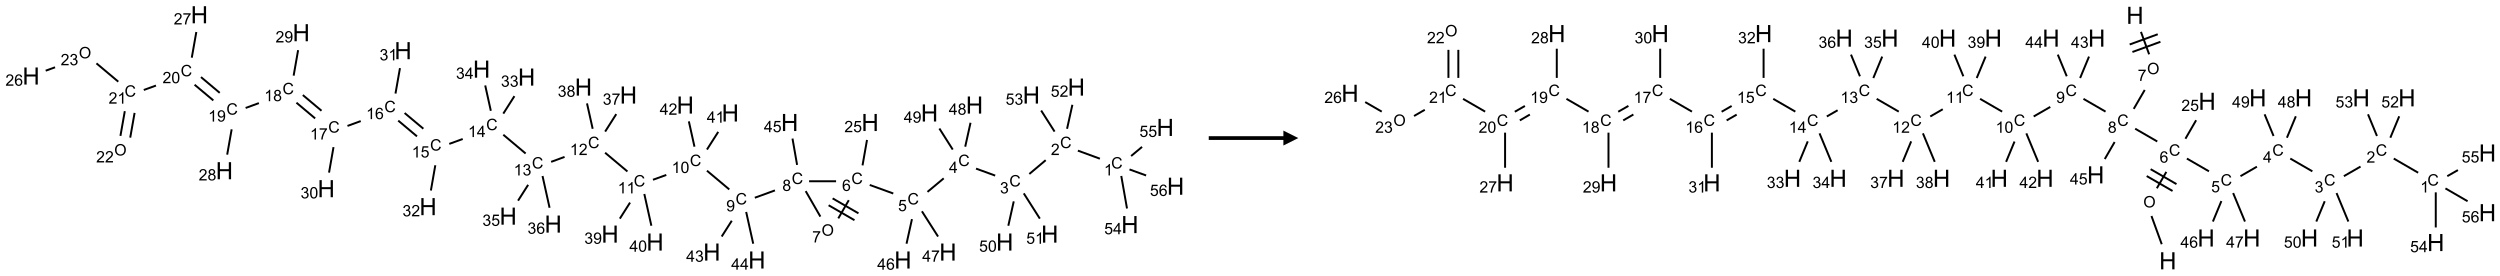 <?xml version="1.0" encoding="UTF-8"?>
<svg xmlns="http://www.w3.org/2000/svg" xmlns:xlink="http://www.w3.org/1999/xlink" width="1675" height="185" viewBox="0 0 1675 185">
<defs>
<g>
<g id="glyph-0-0">
<path d="M 1.332 0 L 1.332 -6.668 L 6.668 -6.668 L 6.668 0 Z M 1.5 -0.168 L 6.5 -0.168 L 6.5 -6.5 L 1.5 -6.5 Z M 1.5 -0.168 "/>
</g>
<g id="glyph-0-1">
<path d="M 6.27 -2.676 L 7.281 -2.422 C 7.07 -1.594 6.688 -0.961 6.137 -0.523 C 5.586 -0.086 4.914 0.129 4.121 0.129 C 3.297 0.129 2.629 -0.039 2.113 -0.371 C 1.598 -0.707 1.203 -1.191 0.934 -1.828 C 0.664 -2.465 0.531 -3.145 0.531 -3.875 C 0.531 -4.672 0.684 -5.363 0.988 -5.957 C 1.293 -6.547 1.723 -6.996 2.285 -7.305 C 2.844 -7.613 3.461 -7.766 4.137 -7.766 C 4.898 -7.766 5.543 -7.57 6.062 -7.184 C 6.582 -6.793 6.945 -6.246 7.152 -5.543 L 6.156 -5.309 C 5.98 -5.863 5.723 -6.266 5.387 -6.52 C 5.051 -6.773 4.625 -6.902 4.113 -6.902 C 3.527 -6.902 3.039 -6.762 2.645 -6.48 C 2.25 -6.199 1.973 -5.82 1.812 -5.348 C 1.652 -4.871 1.574 -4.383 1.574 -3.879 C 1.574 -3.23 1.668 -2.664 1.855 -2.18 C 2.047 -1.695 2.34 -1.332 2.738 -1.094 C 3.137 -0.855 3.57 -0.734 4.035 -0.734 C 4.602 -0.734 5.082 -0.898 5.473 -1.223 C 5.867 -1.551 6.133 -2.035 6.27 -2.676 Z M 6.27 -2.676 "/>
</g>
<g id="glyph-0-2">
<path d="M 3.973 0 L 3.035 0 L 3.035 -5.973 C 2.809 -5.758 2.516 -5.543 2.148 -5.328 C 1.781 -5.113 1.453 -4.953 1.16 -4.844 L 1.16 -5.75 C 1.684 -5.996 2.145 -6.297 2.535 -6.645 C 2.93 -6.996 3.207 -7.336 3.371 -7.668 L 3.973 -7.668 Z M 3.973 0 "/>
</g>
<g id="glyph-0-3">
<path d="M 5.371 -0.902 L 5.371 0 L 0.324 0 C 0.316 -0.227 0.352 -0.441 0.434 -0.652 C 0.562 -0.996 0.766 -1.332 1.051 -1.668 C 1.332 -2 1.742 -2.387 2.277 -2.824 C 3.105 -3.504 3.668 -4.043 3.957 -4.441 C 4.25 -4.84 4.395 -5.215 4.395 -5.566 C 4.395 -5.938 4.262 -6.254 3.996 -6.508 C 3.73 -6.762 3.387 -6.891 2.957 -6.891 C 2.508 -6.891 2.145 -6.754 1.875 -6.484 C 1.605 -6.215 1.469 -5.84 1.465 -5.359 L 0.5 -5.457 C 0.566 -6.176 0.812 -6.727 1.246 -7.102 C 1.676 -7.477 2.254 -7.668 2.98 -7.668 C 3.711 -7.668 4.293 -7.465 4.719 -7.059 C 5.145 -6.652 5.359 -6.148 5.359 -5.547 C 5.359 -5.242 5.297 -4.941 5.172 -4.645 C 5.047 -4.352 4.84 -4.039 4.551 -3.715 C 4.262 -3.387 3.777 -2.938 3.105 -2.371 C 2.543 -1.898 2.18 -1.578 2.02 -1.41 C 1.859 -1.242 1.73 -1.07 1.625 -0.902 Z M 5.371 -0.902 "/>
</g>
<g id="glyph-0-4">
<path d="M 0.449 -2.016 L 1.387 -2.141 C 1.492 -1.609 1.676 -1.227 1.934 -0.992 C 2.191 -0.758 2.508 -0.641 2.879 -0.641 C 3.32 -0.641 3.695 -0.793 3.996 -1.098 C 4.301 -1.402 4.453 -1.781 4.453 -2.234 C 4.453 -2.664 4.312 -3.02 4.031 -3.301 C 3.75 -3.578 3.391 -3.719 2.957 -3.719 C 2.781 -3.719 2.562 -3.684 2.297 -3.613 L 2.402 -4.438 C 2.465 -4.43 2.516 -4.426 2.551 -4.426 C 2.949 -4.426 3.312 -4.531 3.629 -4.738 C 3.949 -4.949 4.109 -5.27 4.109 -5.703 C 4.109 -6.047 3.992 -6.332 3.762 -6.559 C 3.527 -6.785 3.227 -6.895 2.859 -6.895 C 2.496 -6.895 2.191 -6.781 1.949 -6.551 C 1.707 -6.324 1.547 -5.98 1.48 -5.52 L 0.543 -5.688 C 0.656 -6.316 0.918 -6.805 1.324 -7.148 C 1.73 -7.492 2.234 -7.668 2.84 -7.668 C 3.254 -7.668 3.641 -7.578 3.988 -7.398 C 4.34 -7.219 4.609 -6.977 4.793 -6.668 C 4.98 -6.359 5.074 -6.031 5.074 -5.684 C 5.074 -5.352 4.984 -5.051 4.809 -4.781 C 4.629 -4.512 4.367 -4.297 4.02 -4.137 C 4.473 -4.031 4.824 -3.816 5.074 -3.488 C 5.324 -3.16 5.449 -2.75 5.449 -2.254 C 5.449 -1.59 5.203 -1.023 4.719 -0.559 C 4.234 -0.098 3.617 0.137 2.875 0.137 C 2.203 0.137 1.648 -0.062 1.207 -0.465 C 0.762 -0.863 0.512 -1.379 0.449 -2.016 Z M 0.449 -2.016 "/>
</g>
<g id="glyph-0-5">
<path d="M 3.449 0 L 3.449 -1.828 L 0.137 -1.828 L 0.137 -2.688 L 3.621 -7.637 L 4.387 -7.637 L 4.387 -2.688 L 5.418 -2.688 L 5.418 -1.828 L 4.387 -1.828 L 4.387 0 Z M 3.449 -2.688 L 3.449 -6.129 L 1.059 -2.688 Z M 3.449 -2.688 "/>
</g>
<g id="glyph-0-6">
<path d="M 0.441 -2 L 1.426 -2.082 C 1.5 -1.605 1.668 -1.242 1.934 -1.004 C 2.199 -0.762 2.52 -0.641 2.895 -0.641 C 3.348 -0.641 3.73 -0.812 4.043 -1.152 C 4.355 -1.492 4.512 -1.941 4.512 -2.504 C 4.512 -3.039 4.359 -3.461 4.059 -3.77 C 3.758 -4.078 3.367 -4.234 2.879 -4.234 C 2.578 -4.234 2.305 -4.164 2.062 -4.027 C 1.82 -3.891 1.629 -3.715 1.488 -3.496 L 0.609 -3.609 L 1.348 -7.531 L 5.145 -7.531 L 5.145 -6.637 L 2.098 -6.637 L 1.688 -4.582 C 2.145 -4.902 2.625 -5.062 3.129 -5.062 C 3.797 -5.062 4.359 -4.832 4.816 -4.371 C 5.277 -3.91 5.504 -3.312 5.504 -2.59 C 5.504 -1.898 5.305 -1.301 4.902 -0.797 C 4.41 -0.18 3.742 0.129 2.895 0.129 C 2.199 0.129 1.633 -0.062 1.195 -0.453 C 0.758 -0.844 0.504 -1.359 0.441 -2 Z M 0.441 -2 "/>
</g>
<g id="glyph-0-7">
<path d="M 5.309 -5.766 L 4.375 -5.691 C 4.293 -6.059 4.172 -6.328 4.02 -6.496 C 3.766 -6.762 3.453 -6.895 3.082 -6.895 C 2.785 -6.895 2.523 -6.812 2.297 -6.645 C 2 -6.43 1.77 -6.117 1.598 -5.703 C 1.43 -5.289 1.34 -4.703 1.332 -3.938 C 1.559 -4.281 1.836 -4.535 2.16 -4.703 C 2.488 -4.871 2.828 -4.953 3.188 -4.953 C 3.812 -4.953 4.344 -4.723 4.785 -4.262 C 5.223 -3.801 5.441 -3.207 5.441 -2.48 C 5.441 -2 5.34 -1.555 5.133 -1.145 C 4.926 -0.73 4.641 -0.418 4.281 -0.199 C 3.922 0.02 3.512 0.129 3.051 0.129 C 2.27 0.129 1.633 -0.156 1.141 -0.73 C 0.648 -1.305 0.402 -2.254 0.402 -3.574 C 0.402 -5.051 0.672 -6.121 1.219 -6.793 C 1.695 -7.375 2.336 -7.668 3.141 -7.668 C 3.742 -7.668 4.234 -7.5 4.617 -7.16 C 5 -6.824 5.23 -6.359 5.309 -5.766 Z M 1.48 -2.473 C 1.48 -2.152 1.547 -1.844 1.684 -1.547 C 1.82 -1.25 2.016 -1.027 2.262 -0.871 C 2.508 -0.719 2.766 -0.641 3.035 -0.641 C 3.434 -0.641 3.773 -0.801 4.059 -1.121 C 4.344 -1.441 4.484 -1.875 4.484 -2.422 C 4.484 -2.949 4.344 -3.367 4.062 -3.668 C 3.781 -3.973 3.426 -4.125 3 -4.125 C 2.578 -4.125 2.219 -3.973 1.922 -3.668 C 1.625 -3.363 1.48 -2.969 1.48 -2.473 Z M 1.48 -2.473 "/>
</g>
<g id="glyph-0-8">
<path d="M 0.516 -3.719 C 0.516 -4.984 0.855 -5.977 1.535 -6.695 C 2.215 -7.414 3.094 -7.77 4.172 -7.77 C 4.875 -7.77 5.512 -7.602 6.078 -7.266 C 6.645 -6.93 7.074 -6.461 7.371 -5.855 C 7.668 -5.254 7.816 -4.57 7.816 -3.809 C 7.816 -3.035 7.66 -2.34 7.348 -1.73 C 7.035 -1.117 6.594 -0.656 6.02 -0.34 C 5.449 -0.027 4.828 0.129 4.168 0.129 C 3.449 0.129 2.805 -0.043 2.238 -0.391 C 1.672 -0.738 1.246 -1.211 0.953 -1.812 C 0.66 -2.414 0.516 -3.047 0.516 -3.719 Z M 1.559 -3.703 C 1.559 -2.781 1.805 -2.059 2.301 -1.527 C 2.793 -1 3.414 -0.734 4.16 -0.734 C 4.922 -0.734 5.547 -1 6.039 -1.535 C 6.531 -2.07 6.777 -2.828 6.777 -3.812 C 6.777 -4.434 6.672 -4.977 6.461 -5.441 C 6.25 -5.902 5.945 -6.262 5.539 -6.52 C 5.133 -6.773 4.68 -6.902 4.176 -6.902 C 3.461 -6.902 2.848 -6.656 2.332 -6.164 C 1.816 -5.672 1.559 -4.852 1.559 -3.703 Z M 1.559 -3.703 "/>
</g>
<g id="glyph-0-9">
<path d="M 0.504 -6.637 L 0.504 -7.535 L 5.449 -7.535 L 5.449 -6.809 C 4.961 -6.289 4.48 -5.602 4.004 -4.746 C 3.527 -3.887 3.156 -3.004 2.895 -2.098 C 2.707 -1.461 2.59 -0.762 2.535 0 L 1.574 0 C 1.582 -0.602 1.703 -1.328 1.926 -2.176 C 2.152 -3.027 2.477 -3.848 2.898 -4.637 C 3.32 -5.426 3.77 -6.094 4.246 -6.637 Z M 0.504 -6.637 "/>
</g>
<g id="glyph-0-10">
<path d="M 1.887 -4.141 C 1.496 -4.281 1.207 -4.484 1.02 -4.75 C 0.832 -5.016 0.738 -5.328 0.738 -5.699 C 0.738 -6.254 0.938 -6.719 1.34 -7.098 C 1.738 -7.477 2.27 -7.668 2.934 -7.668 C 3.598 -7.668 4.137 -7.473 4.543 -7.086 C 4.949 -6.699 5.152 -6.227 5.152 -5.672 C 5.152 -5.316 5.059 -5.008 4.871 -4.746 C 4.688 -4.484 4.406 -4.281 4.027 -4.141 C 4.496 -3.988 4.852 -3.742 5.098 -3.402 C 5.34 -3.062 5.465 -2.656 5.465 -2.184 C 5.465 -1.531 5.234 -0.98 4.77 -0.535 C 4.309 -0.09 3.703 0.129 2.949 0.129 C 2.195 0.129 1.586 -0.094 1.125 -0.539 C 0.664 -0.984 0.434 -1.543 0.434 -2.207 C 0.434 -2.703 0.559 -3.121 0.809 -3.457 C 1.062 -3.793 1.422 -4.02 1.887 -4.141 Z M 1.699 -5.73 C 1.699 -5.367 1.812 -5.074 2.047 -4.844 C 2.281 -4.613 2.582 -4.5 2.953 -4.5 C 3.312 -4.5 3.609 -4.613 3.84 -4.84 C 4.07 -5.066 4.188 -5.348 4.188 -5.676 C 4.188 -6.02 4.07 -6.309 3.832 -6.543 C 3.594 -6.777 3.297 -6.895 2.941 -6.895 C 2.586 -6.895 2.289 -6.781 2.051 -6.551 C 1.816 -6.324 1.699 -6.047 1.699 -5.73 Z M 1.395 -2.203 C 1.395 -1.938 1.461 -1.676 1.586 -1.426 C 1.711 -1.176 1.902 -0.984 2.152 -0.848 C 2.402 -0.711 2.672 -0.641 2.957 -0.641 C 3.406 -0.641 3.777 -0.785 4.066 -1.074 C 4.359 -1.363 4.504 -1.727 4.504 -2.172 C 4.504 -2.625 4.355 -2.996 4.055 -3.293 C 3.754 -3.586 3.379 -3.734 2.926 -3.734 C 2.484 -3.734 2.121 -3.59 1.832 -3.297 C 1.543 -3.004 1.395 -2.641 1.395 -2.203 Z M 1.395 -2.203 "/>
</g>
<g id="glyph-0-11">
<path d="M 0.582 -1.766 L 1.484 -1.848 C 1.562 -1.426 1.707 -1.117 1.922 -0.926 C 2.137 -0.734 2.414 -0.641 2.75 -0.641 C 3.039 -0.641 3.289 -0.707 3.508 -0.84 C 3.727 -0.973 3.902 -1.148 4.043 -1.367 C 4.18 -1.586 4.297 -1.887 4.391 -2.262 C 4.484 -2.637 4.531 -3.016 4.531 -3.406 C 4.531 -3.449 4.531 -3.512 4.527 -3.594 C 4.34 -3.297 4.082 -3.055 3.758 -2.867 C 3.434 -2.68 3.082 -2.59 2.703 -2.59 C 2.07 -2.59 1.535 -2.816 1.098 -3.277 C 0.66 -3.734 0.441 -4.34 0.441 -5.09 C 0.441 -5.863 0.672 -6.484 1.129 -6.957 C 1.586 -7.43 2.156 -7.668 2.844 -7.668 C 3.34 -7.668 3.793 -7.531 4.207 -7.266 C 4.617 -7 4.93 -6.617 5.145 -6.121 C 5.355 -5.629 5.465 -4.91 5.465 -3.973 C 5.465 -2.996 5.359 -2.223 5.145 -1.645 C 4.934 -1.066 4.617 -0.625 4.199 -0.324 C 3.781 -0.02 3.293 0.129 2.73 0.129 C 2.133 0.129 1.645 -0.035 1.266 -0.367 C 0.887 -0.699 0.66 -1.164 0.582 -1.766 Z M 4.422 -5.137 C 4.422 -5.676 4.277 -6.102 3.992 -6.418 C 3.707 -6.734 3.359 -6.891 2.957 -6.891 C 2.543 -6.891 2.18 -6.719 1.871 -6.379 C 1.562 -6.039 1.406 -5.598 1.406 -5.059 C 1.406 -4.57 1.555 -4.176 1.848 -3.871 C 2.141 -3.566 2.5 -3.418 2.934 -3.418 C 3.367 -3.418 3.723 -3.57 4.004 -3.871 C 4.281 -4.176 4.422 -4.598 4.422 -5.137 Z M 4.422 -5.137 "/>
</g>
<g id="glyph-0-12">
<path d="M 0.441 -3.766 C 0.441 -4.668 0.535 -5.395 0.723 -5.945 C 0.906 -6.496 1.184 -6.922 1.551 -7.219 C 1.918 -7.516 2.375 -7.668 2.934 -7.668 C 3.344 -7.668 3.703 -7.586 4.012 -7.418 C 4.32 -7.254 4.574 -7.016 4.777 -6.707 C 4.977 -6.395 5.137 -6.016 5.25 -5.57 C 5.363 -5.125 5.422 -4.523 5.422 -3.766 C 5.422 -2.871 5.328 -2.148 5.145 -1.598 C 4.961 -1.047 4.688 -0.621 4.32 -0.32 C 3.953 -0.02 3.492 0.129 2.934 0.129 C 2.195 0.129 1.617 -0.133 1.199 -0.66 C 0.695 -1.297 0.441 -2.332 0.441 -3.766 Z M 1.406 -3.766 C 1.406 -2.512 1.555 -1.68 1.848 -1.262 C 2.141 -0.848 2.5 -0.641 2.934 -0.641 C 3.363 -0.641 3.727 -0.848 4.02 -1.266 C 4.312 -1.684 4.457 -2.516 4.457 -3.766 C 4.457 -5.023 4.312 -5.859 4.02 -6.27 C 3.727 -6.684 3.359 -6.891 2.922 -6.891 C 2.492 -6.891 2.148 -6.707 1.891 -6.344 C 1.566 -5.879 1.406 -5.02 1.406 -3.766 Z M 1.406 -3.766 "/>
</g>
<g id="glyph-1-0">
<path d="M 2 0 L 2 -10 L 10 -10 L 10 0 Z M 2.25 -0.25 L 9.75 -0.25 L 9.75 -9.75 L 2.25 -9.75 Z M 2.25 -0.25 "/>
</g>
<g id="glyph-1-1">
<path d="M 1.281 0 L 1.281 -11.453 L 2.797 -11.453 L 2.797 -6.75 L 8.75 -6.75 L 8.75 -11.453 L 10.266 -11.453 L 10.266 0 L 8.75 0 L 8.75 -5.398 L 2.797 -5.398 L 2.797 0 Z M 1.281 0 "/>
</g>
</g>
</defs>
<path fill="none" stroke-width="0.033" stroke-linecap="butt" stroke-linejoin="miter" stroke="rgb(0%, 0%, 0%)" stroke-opacity="1" stroke-miterlimit="10" d="M 17.903 2.411 L 17.534 2.276 " transform="matrix(40, 0, 0, 40, 20.813, 9.885)"/>
<path fill="none" stroke-width="0.033" stroke-linecap="butt" stroke-linejoin="miter" stroke="rgb(0%, 0%, 0%)" stroke-opacity="1" stroke-miterlimit="10" d="M 16.995 2.436 L 16.721 2.667 " transform="matrix(40, 0, 0, 40, 20.813, 9.885)"/>
<path fill="none" stroke-width="0.033" stroke-linecap="butt" stroke-linejoin="miter" stroke="rgb(0%, 0%, 0%)" stroke-opacity="1" stroke-miterlimit="10" d="M 16.149 2.694 L 15.828 2.577 " transform="matrix(40, 0, 0, 40, 20.813, 9.885)"/>
<path fill="none" stroke-width="0.033" stroke-linecap="butt" stroke-linejoin="miter" stroke="rgb(0%, 0%, 0%)" stroke-opacity="1" stroke-miterlimit="10" d="M 15.287 2.74 L 15.015 2.967 " transform="matrix(40, 0, 0, 40, 20.813, 9.885)"/>
<path fill="none" stroke-width="0.033" stroke-linecap="butt" stroke-linejoin="miter" stroke="rgb(0%, 0%, 0%)" stroke-opacity="1" stroke-miterlimit="10" d="M 14.442 2.994 L 14.048 2.851 " transform="matrix(40, 0, 0, 40, 20.813, 9.885)"/>
<path fill="none" stroke-width="0.033" stroke-linecap="butt" stroke-linejoin="miter" stroke="rgb(0%, 0%, 0%)" stroke-opacity="1" stroke-miterlimit="10" d="M 13.927 2.523 L 14.002 2.097 " transform="matrix(40, 0, 0, 40, 20.813, 9.885)"/>
<path fill="none" stroke-width="0.033" stroke-linecap="butt" stroke-linejoin="miter" stroke="rgb(0%, 0%, 0%)" stroke-opacity="1" stroke-miterlimit="10" d="M 13.697 3.106 L 13.521 3.411 " transform="matrix(40, 0, 0, 40, 20.813, 9.885)"/>
<path fill="none" stroke-width="0.033" stroke-linecap="butt" stroke-linejoin="miter" stroke="rgb(0%, 0%, 0%)" stroke-opacity="1" stroke-miterlimit="10" d="M 13.359 3.191 L 13.792 3.441 " transform="matrix(40, 0, 0, 40, 20.813, 9.885)"/>
<path fill="none" stroke-width="0.033" stroke-linecap="butt" stroke-linejoin="miter" stroke="rgb(0%, 0%, 0%)" stroke-opacity="1" stroke-miterlimit="10" d="M 13.426 3.076 L 13.859 3.326 " transform="matrix(40, 0, 0, 40, 20.813, 9.885)"/>
<path fill="none" stroke-width="0.033" stroke-linecap="butt" stroke-linejoin="miter" stroke="rgb(0%, 0%, 0%)" stroke-opacity="1" stroke-miterlimit="10" d="M 13.221 3.381 L 12.975 2.954 " transform="matrix(40, 0, 0, 40, 20.813, 9.885)"/>
<path fill="none" stroke-width="0.033" stroke-linecap="butt" stroke-linejoin="miter" stroke="rgb(0%, 0%, 0%)" stroke-opacity="1" stroke-miterlimit="10" d="M 13.032 2.789 L 13.484 2.789 " transform="matrix(40, 0, 0, 40, 20.813, 9.885)"/>
<path fill="none" stroke-width="0.033" stroke-linecap="butt" stroke-linejoin="miter" stroke="rgb(0%, 0%, 0%)" stroke-opacity="1" stroke-miterlimit="10" d="M 12.46 2.942 L 12.123 3.065 " transform="matrix(40, 0, 0, 40, 20.813, 9.885)"/>
<path fill="none" stroke-width="0.033" stroke-linecap="butt" stroke-linejoin="miter" stroke="rgb(0%, 0%, 0%)" stroke-opacity="1" stroke-miterlimit="10" d="M 11.695 2.926 L 11.321 2.612 " transform="matrix(40, 0, 0, 40, 20.813, 9.885)"/>
<path fill="none" stroke-width="0.033" stroke-linecap="butt" stroke-linejoin="miter" stroke="rgb(0%, 0%, 0%)" stroke-opacity="1" stroke-miterlimit="10" d="M 10.64 2.683 L 10.417 2.764 " transform="matrix(40, 0, 0, 40, 20.813, 9.885)"/>
<path fill="none" stroke-width="0.033" stroke-linecap="butt" stroke-linejoin="miter" stroke="rgb(0%, 0%, 0%)" stroke-opacity="1" stroke-miterlimit="10" d="M 9.989 2.625 L 9.615 2.311 " transform="matrix(40, 0, 0, 40, 20.813, 9.885)"/>
<path fill="none" stroke-width="0.033" stroke-linecap="butt" stroke-linejoin="miter" stroke="rgb(0%, 0%, 0%)" stroke-opacity="1" stroke-miterlimit="10" d="M 8.936 2.381 L 8.711 2.464 " transform="matrix(40, 0, 0, 40, 20.813, 9.885)"/>
<path fill="none" stroke-width="0.033" stroke-linecap="butt" stroke-linejoin="miter" stroke="rgb(0%, 0%, 0%)" stroke-opacity="1" stroke-miterlimit="10" d="M 8.284 2.324 L 7.91 2.01 " transform="matrix(40, 0, 0, 40, 20.813, 9.885)"/>
<path fill="none" stroke-width="0.033" stroke-linecap="butt" stroke-linejoin="miter" stroke="rgb(0%, 0%, 0%)" stroke-opacity="1" stroke-miterlimit="10" d="M 7.23 2.081 L 7.005 2.163 " transform="matrix(40, 0, 0, 40, 20.813, 9.885)"/>
<path fill="none" stroke-width="0.033" stroke-linecap="butt" stroke-linejoin="miter" stroke="rgb(0%, 0%, 0%)" stroke-opacity="1" stroke-miterlimit="10" d="M 6.571 1.909 L 6.257 1.646 " transform="matrix(40, 0, 0, 40, 20.813, 9.885)"/>
<path fill="none" stroke-width="0.033" stroke-linecap="butt" stroke-linejoin="miter" stroke="rgb(0%, 0%, 0%)" stroke-opacity="1" stroke-miterlimit="10" d="M 6.464 2.037 L 6.15 1.773 " transform="matrix(40, 0, 0, 40, 20.813, 9.885)"/>
<path fill="none" stroke-width="0.033" stroke-linecap="butt" stroke-linejoin="miter" stroke="rgb(0%, 0%, 0%)" stroke-opacity="1" stroke-miterlimit="10" d="M 5.522 1.781 L 5.3 1.862 " transform="matrix(40, 0, 0, 40, 20.813, 9.885)"/>
<path fill="none" stroke-width="0.033" stroke-linecap="butt" stroke-linejoin="miter" stroke="rgb(0%, 0%, 0%)" stroke-opacity="1" stroke-miterlimit="10" d="M 4.865 1.608 L 4.552 1.345 " transform="matrix(40, 0, 0, 40, 20.813, 9.885)"/>
<path fill="none" stroke-width="0.033" stroke-linecap="butt" stroke-linejoin="miter" stroke="rgb(0%, 0%, 0%)" stroke-opacity="1" stroke-miterlimit="10" d="M 4.758 1.736 L 4.445 1.473 " transform="matrix(40, 0, 0, 40, 20.813, 9.885)"/>
<path fill="none" stroke-width="0.033" stroke-linecap="butt" stroke-linejoin="miter" stroke="rgb(0%, 0%, 0%)" stroke-opacity="1" stroke-miterlimit="10" d="M 3.816 1.48 L 3.594 1.561 " transform="matrix(40, 0, 0, 40, 20.813, 9.885)"/>
<path fill="none" stroke-width="0.033" stroke-linecap="butt" stroke-linejoin="miter" stroke="rgb(0%, 0%, 0%)" stroke-opacity="1" stroke-miterlimit="10" d="M 3.16 1.308 L 2.846 1.044 " transform="matrix(40, 0, 0, 40, 20.813, 9.885)"/>
<path fill="none" stroke-width="0.033" stroke-linecap="butt" stroke-linejoin="miter" stroke="rgb(0%, 0%, 0%)" stroke-opacity="1" stroke-miterlimit="10" d="M 3.053 1.435 L 2.739 1.172 " transform="matrix(40, 0, 0, 40, 20.813, 9.885)"/>
<path fill="none" stroke-width="0.033" stroke-linecap="butt" stroke-linejoin="miter" stroke="rgb(0%, 0%, 0%)" stroke-opacity="1" stroke-miterlimit="10" d="M 2.092 1.186 L 1.888 1.26 " transform="matrix(40, 0, 0, 40, 20.813, 9.885)"/>
<path fill="none" stroke-width="0.033" stroke-linecap="butt" stroke-linejoin="miter" stroke="rgb(0%, 0%, 0%)" stroke-opacity="1" stroke-miterlimit="10" d="M 1.57 1.615 L 1.497 2.029 " transform="matrix(40, 0, 0, 40, 20.813, 9.885)"/>
<path fill="none" stroke-width="0.033" stroke-linecap="butt" stroke-linejoin="miter" stroke="rgb(0%, 0%, 0%)" stroke-opacity="1" stroke-miterlimit="10" d="M 1.734 1.644 L 1.661 2.058 " transform="matrix(40, 0, 0, 40, 20.813, 9.885)"/>
<path fill="none" stroke-width="0.033" stroke-linecap="butt" stroke-linejoin="miter" stroke="rgb(0%, 0%, 0%)" stroke-opacity="1" stroke-miterlimit="10" d="M 1.461 1.121 L 1.095 0.814 " transform="matrix(40, 0, 0, 40, 20.813, 9.885)"/>
<path fill="none" stroke-width="0.033" stroke-linecap="butt" stroke-linejoin="miter" stroke="rgb(0%, 0%, 0%)" stroke-opacity="1" stroke-miterlimit="10" d="M 0.402 0.88 L 0.245 0.937 " transform="matrix(40, 0, 0, 40, 20.813, 9.885)"/>
<path fill="none" stroke-width="0.033" stroke-linecap="butt" stroke-linejoin="miter" stroke="rgb(0%, 0%, 0%)" stroke-opacity="1" stroke-miterlimit="10" d="M 2.692 0.719 L 2.768 0.289 " transform="matrix(40, 0, 0, 40, 20.813, 9.885)"/>
<path fill="none" stroke-width="0.033" stroke-linecap="butt" stroke-linejoin="miter" stroke="rgb(0%, 0%, 0%)" stroke-opacity="1" stroke-miterlimit="10" d="M 3.36 1.919 L 3.285 2.343 " transform="matrix(40, 0, 0, 40, 20.813, 9.885)"/>
<path fill="none" stroke-width="0.033" stroke-linecap="butt" stroke-linejoin="miter" stroke="rgb(0%, 0%, 0%)" stroke-opacity="1" stroke-miterlimit="10" d="M 4.398 1.02 L 4.473 0.593 " transform="matrix(40, 0, 0, 40, 20.813, 9.885)"/>
<path fill="none" stroke-width="0.033" stroke-linecap="butt" stroke-linejoin="miter" stroke="rgb(0%, 0%, 0%)" stroke-opacity="1" stroke-miterlimit="10" d="M 5.066 2.217 L 4.991 2.644 " transform="matrix(40, 0, 0, 40, 20.813, 9.885)"/>
<path fill="none" stroke-width="0.033" stroke-linecap="butt" stroke-linejoin="miter" stroke="rgb(0%, 0%, 0%)" stroke-opacity="1" stroke-miterlimit="10" d="M 6.104 1.32 L 6.179 0.894 " transform="matrix(40, 0, 0, 40, 20.813, 9.885)"/>
<path fill="none" stroke-width="0.033" stroke-linecap="butt" stroke-linejoin="miter" stroke="rgb(0%, 0%, 0%)" stroke-opacity="1" stroke-miterlimit="10" d="M 6.771 2.521 L 6.697 2.944 " transform="matrix(40, 0, 0, 40, 20.813, 9.885)"/>
<path fill="none" stroke-width="0.033" stroke-linecap="butt" stroke-linejoin="miter" stroke="rgb(0%, 0%, 0%)" stroke-opacity="1" stroke-miterlimit="10" d="M 7.91 1.656 L 8.096 1.363 " transform="matrix(40, 0, 0, 40, 20.813, 9.885)"/>
<path fill="none" stroke-width="0.033" stroke-linecap="butt" stroke-linejoin="miter" stroke="rgb(0%, 0%, 0%)" stroke-opacity="1" stroke-miterlimit="10" d="M 7.701 1.609 L 7.607 1.184 " transform="matrix(40, 0, 0, 40, 20.813, 9.885)"/>
<path fill="none" stroke-width="0.033" stroke-linecap="butt" stroke-linejoin="miter" stroke="rgb(0%, 0%, 0%)" stroke-opacity="1" stroke-miterlimit="10" d="M 8.326 2.849 L 8.157 3.114 " transform="matrix(40, 0, 0, 40, 20.813, 9.885)"/>
<path fill="none" stroke-width="0.033" stroke-linecap="butt" stroke-linejoin="miter" stroke="rgb(0%, 0%, 0%)" stroke-opacity="1" stroke-miterlimit="10" d="M 8.567 2.701 L 8.685 3.233 " transform="matrix(40, 0, 0, 40, 20.813, 9.885)"/>
<path fill="none" stroke-width="0.033" stroke-linecap="butt" stroke-linejoin="miter" stroke="rgb(0%, 0%, 0%)" stroke-opacity="1" stroke-miterlimit="10" d="M 9.616 1.957 L 9.802 1.664 " transform="matrix(40, 0, 0, 40, 20.813, 9.885)"/>
<path fill="none" stroke-width="0.033" stroke-linecap="butt" stroke-linejoin="miter" stroke="rgb(0%, 0%, 0%)" stroke-opacity="1" stroke-miterlimit="10" d="M 9.407 1.91 L 9.312 1.485 " transform="matrix(40, 0, 0, 40, 20.813, 9.885)"/>
<path fill="none" stroke-width="0.033" stroke-linecap="butt" stroke-linejoin="miter" stroke="rgb(0%, 0%, 0%)" stroke-opacity="1" stroke-miterlimit="10" d="M 10.033 3.146 L 9.862 3.415 " transform="matrix(40, 0, 0, 40, 20.813, 9.885)"/>
<path fill="none" stroke-width="0.033" stroke-linecap="butt" stroke-linejoin="miter" stroke="rgb(0%, 0%, 0%)" stroke-opacity="1" stroke-miterlimit="10" d="M 10.272 3.002 L 10.39 3.534 " transform="matrix(40, 0, 0, 40, 20.813, 9.885)"/>
<path fill="none" stroke-width="0.033" stroke-linecap="butt" stroke-linejoin="miter" stroke="rgb(0%, 0%, 0%)" stroke-opacity="1" stroke-miterlimit="10" d="M 11.321 2.258 L 11.51 1.962 " transform="matrix(40, 0, 0, 40, 20.813, 9.885)"/>
<path fill="none" stroke-width="0.033" stroke-linecap="butt" stroke-linejoin="miter" stroke="rgb(0%, 0%, 0%)" stroke-opacity="1" stroke-miterlimit="10" d="M 11.112 2.21 L 11.018 1.786 " transform="matrix(40, 0, 0, 40, 20.813, 9.885)"/>
<path fill="none" stroke-width="0.033" stroke-linecap="butt" stroke-linejoin="miter" stroke="rgb(0%, 0%, 0%)" stroke-opacity="1" stroke-miterlimit="10" d="M 11.737 3.45 L 11.568 3.715 " transform="matrix(40, 0, 0, 40, 20.813, 9.885)"/>
<path fill="none" stroke-width="0.033" stroke-linecap="butt" stroke-linejoin="miter" stroke="rgb(0%, 0%, 0%)" stroke-opacity="1" stroke-miterlimit="10" d="M 11.978 3.303 L 12.096 3.835 " transform="matrix(40, 0, 0, 40, 20.813, 9.885)"/>
<path fill="none" stroke-width="0.033" stroke-linecap="butt" stroke-linejoin="miter" stroke="rgb(0%, 0%, 0%)" stroke-opacity="1" stroke-miterlimit="10" d="M 12.831 2.515 L 12.754 2.074 " transform="matrix(40, 0, 0, 40, 20.813, 9.885)"/>
<path fill="none" stroke-width="0.033" stroke-linecap="butt" stroke-linejoin="miter" stroke="rgb(0%, 0%, 0%)" stroke-opacity="1" stroke-miterlimit="10" d="M 14.755 3.423 L 14.664 3.835 " transform="matrix(40, 0, 0, 40, 20.813, 9.885)"/>
<path fill="none" stroke-width="0.033" stroke-linecap="butt" stroke-linejoin="miter" stroke="rgb(0%, 0%, 0%)" stroke-opacity="1" stroke-miterlimit="10" d="M 14.922 3.292 L 15.192 3.715 " transform="matrix(40, 0, 0, 40, 20.813, 9.885)"/>
<path fill="none" stroke-width="0.033" stroke-linecap="butt" stroke-linejoin="miter" stroke="rgb(0%, 0%, 0%)" stroke-opacity="1" stroke-miterlimit="10" d="M 15.647 2.21 L 15.736 1.809 " transform="matrix(40, 0, 0, 40, 20.813, 9.885)"/>
<path fill="none" stroke-width="0.033" stroke-linecap="butt" stroke-linejoin="miter" stroke="rgb(0%, 0%, 0%)" stroke-opacity="1" stroke-miterlimit="10" d="M 15.438 2.258 L 15.214 1.905 " transform="matrix(40, 0, 0, 40, 20.813, 9.885)"/>
<path fill="none" stroke-width="0.033" stroke-linecap="butt" stroke-linejoin="miter" stroke="rgb(0%, 0%, 0%)" stroke-opacity="1" stroke-miterlimit="10" d="M 16.46 3.126 L 16.369 3.534 " transform="matrix(40, 0, 0, 40, 20.813, 9.885)"/>
<path fill="none" stroke-width="0.033" stroke-linecap="butt" stroke-linejoin="miter" stroke="rgb(0%, 0%, 0%)" stroke-opacity="1" stroke-miterlimit="10" d="M 16.628 2.992 L 16.897 3.415 " transform="matrix(40, 0, 0, 40, 20.813, 9.885)"/>
<path fill="none" stroke-width="0.033" stroke-linecap="butt" stroke-linejoin="miter" stroke="rgb(0%, 0%, 0%)" stroke-opacity="1" stroke-miterlimit="10" d="M 17.353 1.91 L 17.442 1.508 " transform="matrix(40, 0, 0, 40, 20.813, 9.885)"/>
<path fill="none" stroke-width="0.033" stroke-linecap="butt" stroke-linejoin="miter" stroke="rgb(0%, 0%, 0%)" stroke-opacity="1" stroke-miterlimit="10" d="M 17.144 1.957 L 16.919 1.604 " transform="matrix(40, 0, 0, 40, 20.813, 9.885)"/>
<path fill="none" stroke-width="0.033" stroke-linecap="butt" stroke-linejoin="miter" stroke="rgb(0%, 0%, 0%)" stroke-opacity="1" stroke-miterlimit="10" d="M 18.261 2.7 L 18.357 3.245 " transform="matrix(40, 0, 0, 40, 20.813, 9.885)"/>
<path fill="none" stroke-width="0.033" stroke-linecap="butt" stroke-linejoin="miter" stroke="rgb(0%, 0%, 0%)" stroke-opacity="1" stroke-miterlimit="10" d="M 18.426 2.366 L 18.609 2.213 " transform="matrix(40, 0, 0, 40, 20.813, 9.885)"/>
<path fill="none" stroke-width="0.033" stroke-linecap="butt" stroke-linejoin="miter" stroke="rgb(0%, 0%, 0%)" stroke-opacity="1" stroke-miterlimit="10" d="M 18.399 2.591 L 18.677 2.692 " transform="matrix(40, 0, 0, 40, 20.813, 9.885)"/>
<g fill="rgb(0%, 0%, 0%)" fill-opacity="1">
<use xlink:href="#glyph-0-1" x="744.461" y="112.926"/>
</g>
<g fill="rgb(0%, 0%, 0%)" fill-opacity="1">
<use xlink:href="#glyph-0-2" x="739.684" y="117.562"/>
</g>
<g fill="rgb(0%, 0%, 0%)" fill-opacity="1">
<use xlink:href="#glyph-0-1" x="710.246" y="99.246"/>
</g>
<g fill="rgb(0%, 0%, 0%)" fill-opacity="1">
<use xlink:href="#glyph-0-3" x="704.074" y="103.879"/>
</g>
<g fill="rgb(0%, 0%, 0%)" fill-opacity="1">
<use xlink:href="#glyph-0-1" x="676.23" y="124.957"/>
</g>
<g fill="rgb(0%, 0%, 0%)" fill-opacity="1">
<use xlink:href="#glyph-0-4" x="669.98" y="129.594"/>
</g>
<g fill="rgb(0%, 0%, 0%)" fill-opacity="1">
<use xlink:href="#glyph-0-1" x="642.02" y="111.273"/>
</g>
<g fill="rgb(0%, 0%, 0%)" fill-opacity="1">
<use xlink:href="#glyph-0-5" x="635.797" y="115.879"/>
</g>
<g fill="rgb(0%, 0%, 0%)" fill-opacity="1">
<use xlink:href="#glyph-0-1" x="608" y="136.988"/>
</g>
<g fill="rgb(0%, 0%, 0%)" fill-opacity="1">
<use xlink:href="#glyph-0-6" x="601.691" y="141.488"/>
</g>
<g fill="rgb(0%, 0%, 0%)" fill-opacity="1">
<use xlink:href="#glyph-0-1" x="570.414" y="123.305"/>
</g>
<g fill="rgb(0%, 0%, 0%)" fill-opacity="1">
<use xlink:href="#glyph-0-7" x="564.168" y="127.941"/>
</g>
<g fill="rgb(0%, 0%, 0%)" fill-opacity="1">
<use xlink:href="#glyph-1-1" x="577.18" y="87.797"/>
</g>
<g fill="rgb(0%, 0%, 0%)" fill-opacity="1">
<use xlink:href="#glyph-0-3" x="565.691" y="88.59"/>
<use xlink:href="#glyph-0-6" x="571.624" y="88.59"/>
</g>
<g fill="rgb(0%, 0%, 0%)" fill-opacity="1">
<use xlink:href="#glyph-0-8" x="550.43" y="157.949"/>
</g>
<g fill="rgb(0%, 0%, 0%)" fill-opacity="1">
<use xlink:href="#glyph-0-9" x="544.16" y="162.453"/>
</g>
<g fill="rgb(0%, 0%, 0%)" fill-opacity="1">
<use xlink:href="#glyph-0-1" x="530.414" y="123.305"/>
</g>
<g fill="rgb(0%, 0%, 0%)" fill-opacity="1">
<use xlink:href="#glyph-0-10" x="524.148" y="127.941"/>
</g>
<g fill="rgb(0%, 0%, 0%)" fill-opacity="1">
<use xlink:href="#glyph-0-1" x="492.828" y="136.988"/>
</g>
<g fill="rgb(0%, 0%, 0%)" fill-opacity="1">
<use xlink:href="#glyph-0-11" x="486.559" y="141.621"/>
</g>
<g fill="rgb(0%, 0%, 0%)" fill-opacity="1">
<use xlink:href="#glyph-0-1" x="462.184" y="111.273"/>
</g>
<g fill="rgb(0%, 0%, 0%)" fill-opacity="1">
<use xlink:href="#glyph-0-2" x="450.027" y="115.91"/>
<use xlink:href="#glyph-0-12" x="455.96" y="115.91"/>
</g>
<g fill="rgb(0%, 0%, 0%)" fill-opacity="1">
<use xlink:href="#glyph-0-1" x="424.598" y="124.957"/>
</g>
<g fill="rgb(0%, 0%, 0%)" fill-opacity="1">
<use xlink:href="#glyph-0-2" x="413.887" y="129.594"/>
<use xlink:href="#glyph-0-2" x="419.819" y="129.594"/>
</g>
<g fill="rgb(0%, 0%, 0%)" fill-opacity="1">
<use xlink:href="#glyph-0-1" x="393.953" y="99.246"/>
</g>
<g fill="rgb(0%, 0%, 0%)" fill-opacity="1">
<use xlink:href="#glyph-0-2" x="381.848" y="103.879"/>
<use xlink:href="#glyph-0-3" x="387.78" y="103.879"/>
</g>
<g fill="rgb(0%, 0%, 0%)" fill-opacity="1">
<use xlink:href="#glyph-0-1" x="356.367" y="112.926"/>
</g>
<g fill="rgb(0%, 0%, 0%)" fill-opacity="1">
<use xlink:href="#glyph-0-2" x="344.184" y="117.562"/>
<use xlink:href="#glyph-0-4" x="350.116" y="117.562"/>
</g>
<g fill="rgb(0%, 0%, 0%)" fill-opacity="1">
<use xlink:href="#glyph-0-1" x="325.727" y="87.215"/>
</g>
<g fill="rgb(0%, 0%, 0%)" fill-opacity="1">
<use xlink:href="#glyph-0-2" x="313.57" y="91.852"/>
<use xlink:href="#glyph-0-5" x="319.503" y="91.852"/>
</g>
<g fill="rgb(0%, 0%, 0%)" fill-opacity="1">
<use xlink:href="#glyph-0-1" x="288.137" y="100.895"/>
</g>
<g fill="rgb(0%, 0%, 0%)" fill-opacity="1">
<use xlink:href="#glyph-0-2" x="275.895" y="105.531"/>
<use xlink:href="#glyph-0-6" x="281.827" y="105.531"/>
</g>
<g fill="rgb(0%, 0%, 0%)" fill-opacity="1">
<use xlink:href="#glyph-0-1" x="257.496" y="75.184"/>
</g>
<g fill="rgb(0%, 0%, 0%)" fill-opacity="1">
<use xlink:href="#glyph-0-2" x="245.316" y="79.82"/>
<use xlink:href="#glyph-0-7" x="251.249" y="79.82"/>
</g>
<g fill="rgb(0%, 0%, 0%)" fill-opacity="1">
<use xlink:href="#glyph-0-1" x="219.91" y="88.863"/>
</g>
<g fill="rgb(0%, 0%, 0%)" fill-opacity="1">
<use xlink:href="#glyph-0-2" x="207.723" y="93.5"/>
<use xlink:href="#glyph-0-9" x="213.655" y="93.5"/>
</g>
<g fill="rgb(0%, 0%, 0%)" fill-opacity="1">
<use xlink:href="#glyph-0-1" x="189.266" y="63.152"/>
</g>
<g fill="rgb(0%, 0%, 0%)" fill-opacity="1">
<use xlink:href="#glyph-0-2" x="177.066" y="67.789"/>
<use xlink:href="#glyph-0-10" x="182.999" y="67.789"/>
</g>
<g fill="rgb(0%, 0%, 0%)" fill-opacity="1">
<use xlink:href="#glyph-0-1" x="151.68" y="76.832"/>
</g>
<g fill="rgb(0%, 0%, 0%)" fill-opacity="1">
<use xlink:href="#glyph-0-2" x="139.477" y="81.469"/>
<use xlink:href="#glyph-0-11" x="145.409" y="81.469"/>
</g>
<g fill="rgb(0%, 0%, 0%)" fill-opacity="1">
<use xlink:href="#glyph-0-1" x="121.035" y="51.121"/>
</g>
<g fill="rgb(0%, 0%, 0%)" fill-opacity="1">
<use xlink:href="#glyph-0-3" x="108.879" y="55.758"/>
<use xlink:href="#glyph-0-12" x="114.811" y="55.758"/>
</g>
<g fill="rgb(0%, 0%, 0%)" fill-opacity="1">
<use xlink:href="#glyph-0-1" x="83.449" y="64.801"/>
</g>
<g fill="rgb(0%, 0%, 0%)" fill-opacity="1">
<use xlink:href="#glyph-0-3" x="72.742" y="69.438"/>
<use xlink:href="#glyph-0-2" x="78.674" y="69.438"/>
</g>
<g fill="rgb(0%, 0%, 0%)" fill-opacity="1">
<use xlink:href="#glyph-0-8" x="76.52" y="104.199"/>
</g>
<g fill="rgb(0%, 0%, 0%)" fill-opacity="1">
<use xlink:href="#glyph-0-3" x="64.398" y="108.832"/>
<use xlink:href="#glyph-0-3" x="70.331" y="108.832"/>
</g>
<g fill="rgb(0%, 0%, 0%)" fill-opacity="1">
<use xlink:href="#glyph-0-8" x="52.824" y="39.094"/>
</g>
<g fill="rgb(0%, 0%, 0%)" fill-opacity="1">
<use xlink:href="#glyph-0-3" x="40.625" y="43.727"/>
<use xlink:href="#glyph-0-4" x="46.557" y="43.727"/>
</g>
<g fill="rgb(0%, 0%, 0%)" fill-opacity="1">
<use xlink:href="#glyph-1-1" x="15.039" y="56.656"/>
</g>
<g fill="rgb(0%, 0%, 0%)" fill-opacity="1">
<use xlink:href="#glyph-0-3" x="3.613" y="57.445"/>
<use xlink:href="#glyph-0-7" x="9.546" y="57.445"/>
</g>
<g fill="rgb(0%, 0%, 0%)" fill-opacity="1">
<use xlink:href="#glyph-1-1" x="127.805" y="15.613"/>
</g>
<g fill="rgb(0%, 0%, 0%)" fill-opacity="1">
<use xlink:href="#glyph-0-3" x="116.371" y="16.406"/>
<use xlink:href="#glyph-0-9" x="122.303" y="16.406"/>
</g>
<g fill="rgb(0%, 0%, 0%)" fill-opacity="1">
<use xlink:href="#glyph-1-1" x="144.555" y="120.109"/>
</g>
<g fill="rgb(0%, 0%, 0%)" fill-opacity="1">
<use xlink:href="#glyph-0-3" x="133.105" y="120.902"/>
<use xlink:href="#glyph-0-10" x="139.038" y="120.902"/>
</g>
<g fill="rgb(0%, 0%, 0%)" fill-opacity="1">
<use xlink:href="#glyph-1-1" x="196.031" y="27.645"/>
</g>
<g fill="rgb(0%, 0%, 0%)" fill-opacity="1">
<use xlink:href="#glyph-0-3" x="184.586" y="28.434"/>
<use xlink:href="#glyph-0-11" x="190.518" y="28.434"/>
</g>
<g fill="rgb(0%, 0%, 0%)" fill-opacity="1">
<use xlink:href="#glyph-1-1" x="212.781" y="132.141"/>
</g>
<g fill="rgb(0%, 0%, 0%)" fill-opacity="1">
<use xlink:href="#glyph-0-4" x="201.375" y="132.93"/>
<use xlink:href="#glyph-0-12" x="207.307" y="132.93"/>
</g>
<g fill="rgb(0%, 0%, 0%)" fill-opacity="1">
<use xlink:href="#glyph-1-1" x="264.262" y="39.672"/>
</g>
<g fill="rgb(0%, 0%, 0%)" fill-opacity="1">
<use xlink:href="#glyph-0-4" x="254.301" y="40.465"/>
<use xlink:href="#glyph-0-2" x="260.233" y="40.465"/>
</g>
<g fill="rgb(0%, 0%, 0%)" fill-opacity="1">
<use xlink:href="#glyph-1-1" x="281.012" y="144.168"/>
</g>
<g fill="rgb(0%, 0%, 0%)" fill-opacity="1">
<use xlink:href="#glyph-0-4" x="269.656" y="144.961"/>
<use xlink:href="#glyph-0-3" x="275.589" y="144.961"/>
</g>
<g fill="rgb(0%, 0%, 0%)" fill-opacity="1">
<use xlink:href="#glyph-1-1" x="347.039" y="57.359"/>
</g>
<g fill="rgb(0%, 0%, 0%)" fill-opacity="1">
<use xlink:href="#glyph-0-4" x="335.605" y="58.152"/>
<use xlink:href="#glyph-0-4" x="341.538" y="58.152"/>
</g>
<g fill="rgb(0%, 0%, 0%)" fill-opacity="1">
<use xlink:href="#glyph-1-1" x="316.887" y="52.043"/>
</g>
<g fill="rgb(0%, 0%, 0%)" fill-opacity="1">
<use xlink:href="#glyph-0-4" x="305.484" y="52.836"/>
<use xlink:href="#glyph-0-5" x="311.417" y="52.836"/>
</g>
<g fill="rgb(0%, 0%, 0%)" fill-opacity="1">
<use xlink:href="#glyph-1-1" x="334.695" y="150.543"/>
</g>
<g fill="rgb(0%, 0%, 0%)" fill-opacity="1">
<use xlink:href="#glyph-0-4" x="323.203" y="151.336"/>
<use xlink:href="#glyph-0-6" x="329.135" y="151.336"/>
</g>
<g fill="rgb(0%, 0%, 0%)" fill-opacity="1">
<use xlink:href="#glyph-1-1" x="364.844" y="155.859"/>
</g>
<g fill="rgb(0%, 0%, 0%)" fill-opacity="1">
<use xlink:href="#glyph-0-4" x="353.418" y="156.652"/>
<use xlink:href="#glyph-0-7" x="359.35" y="156.652"/>
</g>
<g fill="rgb(0%, 0%, 0%)" fill-opacity="1">
<use xlink:href="#glyph-1-1" x="415.266" y="69.391"/>
</g>
<g fill="rgb(0%, 0%, 0%)" fill-opacity="1">
<use xlink:href="#glyph-0-4" x="403.832" y="70.184"/>
<use xlink:href="#glyph-0-9" x="409.764" y="70.184"/>
</g>
<g fill="rgb(0%, 0%, 0%)" fill-opacity="1">
<use xlink:href="#glyph-1-1" x="385.117" y="64.074"/>
</g>
<g fill="rgb(0%, 0%, 0%)" fill-opacity="1">
<use xlink:href="#glyph-0-4" x="373.668" y="64.867"/>
<use xlink:href="#glyph-0-10" x="379.6" y="64.867"/>
</g>
<g fill="rgb(0%, 0%, 0%)" fill-opacity="1">
<use xlink:href="#glyph-1-1" x="402.926" y="162.574"/>
</g>
<g fill="rgb(0%, 0%, 0%)" fill-opacity="1">
<use xlink:href="#glyph-0-4" x="391.477" y="163.367"/>
<use xlink:href="#glyph-0-11" x="397.409" y="163.367"/>
</g>
<g fill="rgb(0%, 0%, 0%)" fill-opacity="1">
<use xlink:href="#glyph-1-1" x="433.074" y="167.891"/>
</g>
<g fill="rgb(0%, 0%, 0%)" fill-opacity="1">
<use xlink:href="#glyph-0-5" x="421.668" y="168.684"/>
<use xlink:href="#glyph-0-12" x="427.6" y="168.684"/>
</g>
<g fill="rgb(0%, 0%, 0%)" fill-opacity="1">
<use xlink:href="#glyph-1-1" x="483.496" y="81.422"/>
</g>
<g fill="rgb(0%, 0%, 0%)" fill-opacity="1">
<use xlink:href="#glyph-0-5" x="473.539" y="82.215"/>
<use xlink:href="#glyph-0-2" x="479.471" y="82.215"/>
</g>
<g fill="rgb(0%, 0%, 0%)" fill-opacity="1">
<use xlink:href="#glyph-1-1" x="453.348" y="76.105"/>
</g>
<g fill="rgb(0%, 0%, 0%)" fill-opacity="1">
<use xlink:href="#glyph-0-5" x="441.992" y="76.898"/>
<use xlink:href="#glyph-0-3" x="447.924" y="76.898"/>
</g>
<g fill="rgb(0%, 0%, 0%)" fill-opacity="1">
<use xlink:href="#glyph-1-1" x="471.156" y="174.605"/>
</g>
<g fill="rgb(0%, 0%, 0%)" fill-opacity="1">
<use xlink:href="#glyph-0-5" x="459.723" y="175.398"/>
<use xlink:href="#glyph-0-4" x="465.655" y="175.398"/>
</g>
<g fill="rgb(0%, 0%, 0%)" fill-opacity="1">
<use xlink:href="#glyph-1-1" x="501.305" y="179.922"/>
</g>
<g fill="rgb(0%, 0%, 0%)" fill-opacity="1">
<use xlink:href="#glyph-0-5" x="489.902" y="180.684"/>
<use xlink:href="#glyph-0-5" x="495.835" y="180.684"/>
</g>
<g fill="rgb(0%, 0%, 0%)" fill-opacity="1">
<use xlink:href="#glyph-1-1" x="523.289" y="87.797"/>
</g>
<g fill="rgb(0%, 0%, 0%)" fill-opacity="1">
<use xlink:href="#glyph-0-5" x="511.797" y="88.559"/>
<use xlink:href="#glyph-0-6" x="517.729" y="88.559"/>
</g>
<g fill="rgb(0%, 0%, 0%)" fill-opacity="1">
<use xlink:href="#glyph-1-1" x="599.164" y="179.922"/>
</g>
<g fill="rgb(0%, 0%, 0%)" fill-opacity="1">
<use xlink:href="#glyph-0-5" x="587.734" y="180.715"/>
<use xlink:href="#glyph-0-7" x="593.667" y="180.715"/>
</g>
<g fill="rgb(0%, 0%, 0%)" fill-opacity="1">
<use xlink:href="#glyph-1-1" x="629.312" y="174.605"/>
</g>
<g fill="rgb(0%, 0%, 0%)" fill-opacity="1">
<use xlink:href="#glyph-0-5" x="617.879" y="175.367"/>
<use xlink:href="#glyph-0-9" x="623.811" y="175.367"/>
</g>
<g fill="rgb(0%, 0%, 0%)" fill-opacity="1">
<use xlink:href="#glyph-1-1" x="647.121" y="76.105"/>
</g>
<g fill="rgb(0%, 0%, 0%)" fill-opacity="1">
<use xlink:href="#glyph-0-5" x="635.672" y="76.898"/>
<use xlink:href="#glyph-0-10" x="641.604" y="76.898"/>
</g>
<g fill="rgb(0%, 0%, 0%)" fill-opacity="1">
<use xlink:href="#glyph-1-1" x="616.973" y="81.422"/>
</g>
<g fill="rgb(0%, 0%, 0%)" fill-opacity="1">
<use xlink:href="#glyph-0-5" x="605.523" y="82.215"/>
<use xlink:href="#glyph-0-11" x="611.456" y="82.215"/>
</g>
<g fill="rgb(0%, 0%, 0%)" fill-opacity="1">
<use xlink:href="#glyph-1-1" x="667.395" y="167.891"/>
</g>
<g fill="rgb(0%, 0%, 0%)" fill-opacity="1">
<use xlink:href="#glyph-0-6" x="655.984" y="168.684"/>
<use xlink:href="#glyph-0-12" x="661.917" y="168.684"/>
</g>
<g fill="rgb(0%, 0%, 0%)" fill-opacity="1">
<use xlink:href="#glyph-1-1" x="697.543" y="162.574"/>
</g>
<g fill="rgb(0%, 0%, 0%)" fill-opacity="1">
<use xlink:href="#glyph-0-6" x="687.582" y="163.367"/>
<use xlink:href="#glyph-0-2" x="693.514" y="163.367"/>
</g>
<g fill="rgb(0%, 0%, 0%)" fill-opacity="1">
<use xlink:href="#glyph-1-1" x="715.352" y="64.074"/>
</g>
<g fill="rgb(0%, 0%, 0%)" fill-opacity="1">
<use xlink:href="#glyph-0-6" x="703.992" y="64.867"/>
<use xlink:href="#glyph-0-3" x="709.924" y="64.867"/>
</g>
<g fill="rgb(0%, 0%, 0%)" fill-opacity="1">
<use xlink:href="#glyph-1-1" x="685.203" y="69.391"/>
</g>
<g fill="rgb(0%, 0%, 0%)" fill-opacity="1">
<use xlink:href="#glyph-0-6" x="673.766" y="70.184"/>
<use xlink:href="#glyph-0-4" x="679.698" y="70.184"/>
</g>
<g fill="rgb(0%, 0%, 0%)" fill-opacity="1">
<use xlink:href="#glyph-1-1" x="751.227" y="156.199"/>
</g>
<g fill="rgb(0%, 0%, 0%)" fill-opacity="1">
<use xlink:href="#glyph-0-6" x="739.824" y="156.961"/>
<use xlink:href="#glyph-0-5" x="745.757" y="156.961"/>
</g>
<g fill="rgb(0%, 0%, 0%)" fill-opacity="1">
<use xlink:href="#glyph-1-1" x="774.922" y="91.098"/>
</g>
<g fill="rgb(0%, 0%, 0%)" fill-opacity="1">
<use xlink:href="#glyph-0-6" x="763.43" y="91.758"/>
<use xlink:href="#glyph-0-6" x="769.362" y="91.758"/>
</g>
<g fill="rgb(0%, 0%, 0%)" fill-opacity="1">
<use xlink:href="#glyph-1-1" x="781.867" y="130.488"/>
</g>
<g fill="rgb(0%, 0%, 0%)" fill-opacity="1">
<use xlink:href="#glyph-0-6" x="770.438" y="131.281"/>
<use xlink:href="#glyph-0-7" x="776.37" y="131.281"/>
</g>
<path fill-rule="nonzero" fill="rgb(0%, 0%, 0%)" fill-opacity="1" d="M 809.863 93.75 L 859.863 93.75 L 859.863 97.5 L 869.863 92.5 L 859.863 87.5 L 859.863 91.25 L 809.863 91.25 "/>
<path fill="none" stroke-width="0.033" stroke-linecap="butt" stroke-linejoin="miter" stroke="rgb(0%, 0%, 0%)" stroke-opacity="1" stroke-miterlimit="10" d="M 13.597 3.834 L 13.425 3.361 " transform="matrix(40, 0, 0, 40, 904.484, 10.273)"/>
<path fill="none" stroke-width="0.033" stroke-linecap="butt" stroke-linejoin="miter" stroke="rgb(0%, 0%, 0%)" stroke-opacity="1" stroke-miterlimit="10" d="M 13.515 2.897 L 13.674 2.622 " transform="matrix(40, 0, 0, 40, 904.484, 10.273)"/>
<path fill="none" stroke-width="0.033" stroke-linecap="butt" stroke-linejoin="miter" stroke="rgb(0%, 0%, 0%)" stroke-opacity="1" stroke-miterlimit="10" d="M 13.844 2.827 L 13.411 2.577 " transform="matrix(40, 0, 0, 40, 904.484, 10.273)"/>
<path fill="none" stroke-width="0.033" stroke-linecap="butt" stroke-linejoin="miter" stroke="rgb(0%, 0%, 0%)" stroke-opacity="1" stroke-miterlimit="10" d="M 13.778 2.942 L 13.345 2.692 " transform="matrix(40, 0, 0, 40, 904.484, 10.273)"/>
<path fill="none" stroke-width="0.033" stroke-linecap="butt" stroke-linejoin="miter" stroke="rgb(0%, 0%, 0%)" stroke-opacity="1" stroke-miterlimit="10" d="M 14.018 2.399 L 14.388 2.613 " transform="matrix(40, 0, 0, 40, 904.484, 10.273)"/>
<path fill="none" stroke-width="0.033" stroke-linecap="butt" stroke-linejoin="miter" stroke="rgb(0%, 0%, 0%)" stroke-opacity="1" stroke-miterlimit="10" d="M 14.916 2.694 L 15.191 2.535 " transform="matrix(40, 0, 0, 40, 904.484, 10.273)"/>
<path fill="none" stroke-width="0.033" stroke-linecap="butt" stroke-linejoin="miter" stroke="rgb(0%, 0%, 0%)" stroke-opacity="1" stroke-miterlimit="10" d="M 15.75 2.399 L 16.12 2.613 " transform="matrix(40, 0, 0, 40, 904.484, 10.273)"/>
<path fill="none" stroke-width="0.033" stroke-linecap="butt" stroke-linejoin="miter" stroke="rgb(0%, 0%, 0%)" stroke-opacity="1" stroke-miterlimit="10" d="M 16.648 2.694 L 16.927 2.533 " transform="matrix(40, 0, 0, 40, 904.484, 10.273)"/>
<path fill="none" stroke-width="0.033" stroke-linecap="butt" stroke-linejoin="miter" stroke="rgb(0%, 0%, 0%)" stroke-opacity="1" stroke-miterlimit="10" d="M 17.483 2.399 L 17.892 2.636 " transform="matrix(40, 0, 0, 40, 904.484, 10.273)"/>
<path fill="none" stroke-width="0.033" stroke-linecap="butt" stroke-linejoin="miter" stroke="rgb(0%, 0%, 0%)" stroke-opacity="1" stroke-miterlimit="10" d="M 18.187 2.965 L 18.187 3.553 " transform="matrix(40, 0, 0, 40, 904.484, 10.273)"/>
<path fill="none" stroke-width="0.033" stroke-linecap="butt" stroke-linejoin="miter" stroke="rgb(0%, 0%, 0%)" stroke-opacity="1" stroke-miterlimit="10" d="M 18.38 2.694 L 18.558 2.592 " transform="matrix(40, 0, 0, 40, 904.484, 10.273)"/>
<path fill="none" stroke-width="0.033" stroke-linecap="butt" stroke-linejoin="miter" stroke="rgb(0%, 0%, 0%)" stroke-opacity="1" stroke-miterlimit="10" d="M 18.349 2.899 L 18.72 3.114 " transform="matrix(40, 0, 0, 40, 904.484, 10.273)"/>
<path fill="none" stroke-width="0.033" stroke-linecap="butt" stroke-linejoin="miter" stroke="rgb(0%, 0%, 0%)" stroke-opacity="1" stroke-miterlimit="10" d="M 17.426 2.05 L 17.575 1.691 " transform="matrix(40, 0, 0, 40, 904.484, 10.273)"/>
<path fill="none" stroke-width="0.033" stroke-linecap="butt" stroke-linejoin="miter" stroke="rgb(0%, 0%, 0%)" stroke-opacity="1" stroke-miterlimit="10" d="M 17.202 2.021 L 17.052 1.658 " transform="matrix(40, 0, 0, 40, 904.484, 10.273)"/>
<path fill="none" stroke-width="0.033" stroke-linecap="butt" stroke-linejoin="miter" stroke="rgb(0%, 0%, 0%)" stroke-opacity="1" stroke-miterlimit="10" d="M 16.327 3.114 L 16.186 3.454 " transform="matrix(40, 0, 0, 40, 904.484, 10.273)"/>
<path fill="none" stroke-width="0.033" stroke-linecap="butt" stroke-linejoin="miter" stroke="rgb(0%, 0%, 0%)" stroke-opacity="1" stroke-miterlimit="10" d="M 16.525 2.977 L 16.723 3.454 " transform="matrix(40, 0, 0, 40, 904.484, 10.273)"/>
<path fill="none" stroke-width="0.033" stroke-linecap="butt" stroke-linejoin="miter" stroke="rgb(0%, 0%, 0%)" stroke-opacity="1" stroke-miterlimit="10" d="M 15.694 2.05 L 15.843 1.691 " transform="matrix(40, 0, 0, 40, 904.484, 10.273)"/>
<path fill="none" stroke-width="0.033" stroke-linecap="butt" stroke-linejoin="miter" stroke="rgb(0%, 0%, 0%)" stroke-opacity="1" stroke-miterlimit="10" d="M 15.47 2.021 L 15.32 1.658 " transform="matrix(40, 0, 0, 40, 904.484, 10.273)"/>
<path fill="none" stroke-width="0.033" stroke-linecap="butt" stroke-linejoin="miter" stroke="rgb(0%, 0%, 0%)" stroke-opacity="1" stroke-miterlimit="10" d="M 14.596 3.111 L 14.454 3.454 " transform="matrix(40, 0, 0, 40, 904.484, 10.273)"/>
<path fill="none" stroke-width="0.033" stroke-linecap="butt" stroke-linejoin="miter" stroke="rgb(0%, 0%, 0%)" stroke-opacity="1" stroke-miterlimit="10" d="M 14.793 2.977 L 14.991 3.454 " transform="matrix(40, 0, 0, 40, 904.484, 10.273)"/>
<path fill="none" stroke-width="0.033" stroke-linecap="butt" stroke-linejoin="miter" stroke="rgb(0%, 0%, 0%)" stroke-opacity="1" stroke-miterlimit="10" d="M 13.522 2.113 L 13.152 1.899 " transform="matrix(40, 0, 0, 40, 904.484, 10.273)"/>
<path fill="none" stroke-width="0.033" stroke-linecap="butt" stroke-linejoin="miter" stroke="rgb(0%, 0%, 0%)" stroke-opacity="1" stroke-miterlimit="10" d="M 13.128 1.567 L 13.312 1.25 " transform="matrix(40, 0, 0, 40, 904.484, 10.273)"/>
<path fill="none" stroke-width="0.033" stroke-linecap="butt" stroke-linejoin="miter" stroke="rgb(0%, 0%, 0%)" stroke-opacity="1" stroke-miterlimit="10" d="M 13.386 0.653 L 13.249 0.277 " transform="matrix(40, 0, 0, 40, 904.484, 10.273)"/>
<path fill="none" stroke-width="0.033" stroke-linecap="butt" stroke-linejoin="miter" stroke="rgb(0%, 0%, 0%)" stroke-opacity="1" stroke-miterlimit="10" d="M 13.53 0.317 L 13.06 0.488 " transform="matrix(40, 0, 0, 40, 904.484, 10.273)"/>
<path fill="none" stroke-width="0.033" stroke-linecap="butt" stroke-linejoin="miter" stroke="rgb(0%, 0%, 0%)" stroke-opacity="1" stroke-miterlimit="10" d="M 13.575 0.443 L 13.106 0.614 " transform="matrix(40, 0, 0, 40, 904.484, 10.273)"/>
<path fill="none" stroke-width="0.033" stroke-linecap="butt" stroke-linejoin="miter" stroke="rgb(0%, 0%, 0%)" stroke-opacity="1" stroke-miterlimit="10" d="M 12.656 1.613 L 12.286 1.399 " transform="matrix(40, 0, 0, 40, 904.484, 10.273)"/>
<path fill="none" stroke-width="0.033" stroke-linecap="butt" stroke-linejoin="miter" stroke="rgb(0%, 0%, 0%)" stroke-opacity="1" stroke-miterlimit="10" d="M 11.73 1.534 L 11.452 1.694 " transform="matrix(40, 0, 0, 40, 904.484, 10.273)"/>
<path fill="none" stroke-width="0.033" stroke-linecap="butt" stroke-linejoin="miter" stroke="rgb(0%, 0%, 0%)" stroke-opacity="1" stroke-miterlimit="10" d="M 10.924 1.613 L 10.554 1.399 " transform="matrix(40, 0, 0, 40, 904.484, 10.273)"/>
<path fill="none" stroke-width="0.033" stroke-linecap="butt" stroke-linejoin="miter" stroke="rgb(0%, 0%, 0%)" stroke-opacity="1" stroke-miterlimit="10" d="M 9.929 1.573 L 9.72 1.694 " transform="matrix(40, 0, 0, 40, 904.484, 10.273)"/>
<path fill="none" stroke-width="0.033" stroke-linecap="butt" stroke-linejoin="miter" stroke="rgb(0%, 0%, 0%)" stroke-opacity="1" stroke-miterlimit="10" d="M 9.192 1.613 L 8.822 1.399 " transform="matrix(40, 0, 0, 40, 904.484, 10.273)"/>
<path fill="none" stroke-width="0.033" stroke-linecap="butt" stroke-linejoin="miter" stroke="rgb(0%, 0%, 0%)" stroke-opacity="1" stroke-miterlimit="10" d="M 8.168 1.59 L 7.987 1.694 " transform="matrix(40, 0, 0, 40, 904.484, 10.273)"/>
<path fill="none" stroke-width="0.033" stroke-linecap="butt" stroke-linejoin="miter" stroke="rgb(0%, 0%, 0%)" stroke-opacity="1" stroke-miterlimit="10" d="M 7.46 1.613 L 7.09 1.399 " transform="matrix(40, 0, 0, 40, 904.484, 10.273)"/>
<path fill="none" stroke-width="0.033" stroke-linecap="butt" stroke-linejoin="miter" stroke="rgb(0%, 0%, 0%)" stroke-opacity="1" stroke-miterlimit="10" d="M 6.393 1.518 L 6.225 1.615 " transform="matrix(40, 0, 0, 40, 904.484, 10.273)"/>
<path fill="none" stroke-width="0.033" stroke-linecap="butt" stroke-linejoin="miter" stroke="rgb(0%, 0%, 0%)" stroke-opacity="1" stroke-miterlimit="10" d="M 6.477 1.663 L 6.309 1.76 " transform="matrix(40, 0, 0, 40, 904.484, 10.273)"/>
<path fill="none" stroke-width="0.033" stroke-linecap="butt" stroke-linejoin="miter" stroke="rgb(0%, 0%, 0%)" stroke-opacity="1" stroke-miterlimit="10" d="M 5.728 1.613 L 5.358 1.399 " transform="matrix(40, 0, 0, 40, 904.484, 10.273)"/>
<path fill="none" stroke-width="0.033" stroke-linecap="butt" stroke-linejoin="miter" stroke="rgb(0%, 0%, 0%)" stroke-opacity="1" stroke-miterlimit="10" d="M 4.664 1.517 L 4.493 1.615 " transform="matrix(40, 0, 0, 40, 904.484, 10.273)"/>
<path fill="none" stroke-width="0.033" stroke-linecap="butt" stroke-linejoin="miter" stroke="rgb(0%, 0%, 0%)" stroke-opacity="1" stroke-miterlimit="10" d="M 4.747 1.661 L 4.577 1.76 " transform="matrix(40, 0, 0, 40, 904.484, 10.273)"/>
<path fill="none" stroke-width="0.033" stroke-linecap="butt" stroke-linejoin="miter" stroke="rgb(0%, 0%, 0%)" stroke-opacity="1" stroke-miterlimit="10" d="M 3.996 1.613 L 3.626 1.399 " transform="matrix(40, 0, 0, 40, 904.484, 10.273)"/>
<path fill="none" stroke-width="0.033" stroke-linecap="butt" stroke-linejoin="miter" stroke="rgb(0%, 0%, 0%)" stroke-opacity="1" stroke-miterlimit="10" d="M 2.93 1.518 L 2.761 1.615 " transform="matrix(40, 0, 0, 40, 904.484, 10.273)"/>
<path fill="none" stroke-width="0.033" stroke-linecap="butt" stroke-linejoin="miter" stroke="rgb(0%, 0%, 0%)" stroke-opacity="1" stroke-miterlimit="10" d="M 3.013 1.662 L 2.845 1.76 " transform="matrix(40, 0, 0, 40, 904.484, 10.273)"/>
<path fill="none" stroke-width="0.033" stroke-linecap="butt" stroke-linejoin="miter" stroke="rgb(0%, 0%, 0%)" stroke-opacity="1" stroke-miterlimit="10" d="M 2.264 1.613 L 1.894 1.399 " transform="matrix(40, 0, 0, 40, 904.484, 10.273)"/>
<path fill="none" stroke-width="0.033" stroke-linecap="butt" stroke-linejoin="miter" stroke="rgb(0%, 0%, 0%)" stroke-opacity="1" stroke-miterlimit="10" d="M 1.815 1.048 L 1.815 0.578 " transform="matrix(40, 0, 0, 40, 904.484, 10.273)"/>
<path fill="none" stroke-width="0.033" stroke-linecap="butt" stroke-linejoin="miter" stroke="rgb(0%, 0%, 0%)" stroke-opacity="1" stroke-miterlimit="10" d="M 1.649 1.048 L 1.649 0.578 " transform="matrix(40, 0, 0, 40, 904.484, 10.273)"/>
<path fill="none" stroke-width="0.033" stroke-linecap="butt" stroke-linejoin="miter" stroke="rgb(0%, 0%, 0%)" stroke-opacity="1" stroke-miterlimit="10" d="M 1.253 1.582 L 1.073 1.686 " transform="matrix(40, 0, 0, 40, 904.484, 10.273)"/>
<path fill="none" stroke-width="0.033" stroke-linecap="butt" stroke-linejoin="miter" stroke="rgb(0%, 0%, 0%)" stroke-opacity="1" stroke-miterlimit="10" d="M 0.532 1.613 L 0.255 1.453 " transform="matrix(40, 0, 0, 40, 904.484, 10.273)"/>
<path fill="none" stroke-width="0.033" stroke-linecap="butt" stroke-linejoin="miter" stroke="rgb(0%, 0%, 0%)" stroke-opacity="1" stroke-miterlimit="10" d="M 2.598 1.965 L 2.598 2.553 " transform="matrix(40, 0, 0, 40, 904.484, 10.273)"/>
<path fill="none" stroke-width="0.033" stroke-linecap="butt" stroke-linejoin="miter" stroke="rgb(0%, 0%, 0%)" stroke-opacity="1" stroke-miterlimit="10" d="M 3.464 1.048 L 3.464 0.559 " transform="matrix(40, 0, 0, 40, 904.484, 10.273)"/>
<path fill="none" stroke-width="0.033" stroke-linecap="butt" stroke-linejoin="miter" stroke="rgb(0%, 0%, 0%)" stroke-opacity="1" stroke-miterlimit="10" d="M 4.33 1.965 L 4.33 2.553 " transform="matrix(40, 0, 0, 40, 904.484, 10.273)"/>
<path fill="none" stroke-width="0.033" stroke-linecap="butt" stroke-linejoin="miter" stroke="rgb(0%, 0%, 0%)" stroke-opacity="1" stroke-miterlimit="10" d="M 5.196 1.048 L 5.196 0.559 " transform="matrix(40, 0, 0, 40, 904.484, 10.273)"/>
<path fill="none" stroke-width="0.033" stroke-linecap="butt" stroke-linejoin="miter" stroke="rgb(0%, 0%, 0%)" stroke-opacity="1" stroke-miterlimit="10" d="M 6.062 1.965 L 6.062 2.553 " transform="matrix(40, 0, 0, 40, 904.484, 10.273)"/>
<path fill="none" stroke-width="0.033" stroke-linecap="butt" stroke-linejoin="miter" stroke="rgb(0%, 0%, 0%)" stroke-opacity="1" stroke-miterlimit="10" d="M 6.928 1.048 L 6.928 0.559 " transform="matrix(40, 0, 0, 40, 904.484, 10.273)"/>
<path fill="none" stroke-width="0.033" stroke-linecap="butt" stroke-linejoin="miter" stroke="rgb(0%, 0%, 0%)" stroke-opacity="1" stroke-miterlimit="10" d="M 7.668 2.111 L 7.526 2.454 " transform="matrix(40, 0, 0, 40, 904.484, 10.273)"/>
<path fill="none" stroke-width="0.033" stroke-linecap="butt" stroke-linejoin="miter" stroke="rgb(0%, 0%, 0%)" stroke-opacity="1" stroke-miterlimit="10" d="M 7.865 1.977 L 8.063 2.454 " transform="matrix(40, 0, 0, 40, 904.484, 10.273)"/>
<path fill="none" stroke-width="0.033" stroke-linecap="butt" stroke-linejoin="miter" stroke="rgb(0%, 0%, 0%)" stroke-opacity="1" stroke-miterlimit="10" d="M 8.766 1.05 L 8.915 0.691 " transform="matrix(40, 0, 0, 40, 904.484, 10.273)"/>
<path fill="none" stroke-width="0.033" stroke-linecap="butt" stroke-linejoin="miter" stroke="rgb(0%, 0%, 0%)" stroke-opacity="1" stroke-miterlimit="10" d="M 8.542 1.021 L 8.392 0.658 " transform="matrix(40, 0, 0, 40, 904.484, 10.273)"/>
<path fill="none" stroke-width="0.033" stroke-linecap="butt" stroke-linejoin="miter" stroke="rgb(0%, 0%, 0%)" stroke-opacity="1" stroke-miterlimit="10" d="M 9.4 2.111 L 9.258 2.454 " transform="matrix(40, 0, 0, 40, 904.484, 10.273)"/>
<path fill="none" stroke-width="0.033" stroke-linecap="butt" stroke-linejoin="miter" stroke="rgb(0%, 0%, 0%)" stroke-opacity="1" stroke-miterlimit="10" d="M 9.597 1.977 L 9.795 2.454 " transform="matrix(40, 0, 0, 40, 904.484, 10.273)"/>
<path fill="none" stroke-width="0.033" stroke-linecap="butt" stroke-linejoin="miter" stroke="rgb(0%, 0%, 0%)" stroke-opacity="1" stroke-miterlimit="10" d="M 10.498 1.05 L 10.647 0.691 " transform="matrix(40, 0, 0, 40, 904.484, 10.273)"/>
<path fill="none" stroke-width="0.033" stroke-linecap="butt" stroke-linejoin="miter" stroke="rgb(0%, 0%, 0%)" stroke-opacity="1" stroke-miterlimit="10" d="M 10.274 1.021 L 10.124 0.658 " transform="matrix(40, 0, 0, 40, 904.484, 10.273)"/>
<path fill="none" stroke-width="0.033" stroke-linecap="butt" stroke-linejoin="miter" stroke="rgb(0%, 0%, 0%)" stroke-opacity="1" stroke-miterlimit="10" d="M 11.131 2.114 L 10.99 2.454 " transform="matrix(40, 0, 0, 40, 904.484, 10.273)"/>
<path fill="none" stroke-width="0.033" stroke-linecap="butt" stroke-linejoin="miter" stroke="rgb(0%, 0%, 0%)" stroke-opacity="1" stroke-miterlimit="10" d="M 11.329 1.977 L 11.527 2.454 " transform="matrix(40, 0, 0, 40, 904.484, 10.273)"/>
<path fill="none" stroke-width="0.033" stroke-linecap="butt" stroke-linejoin="miter" stroke="rgb(0%, 0%, 0%)" stroke-opacity="1" stroke-miterlimit="10" d="M 12.23 1.05 L 12.379 0.691 " transform="matrix(40, 0, 0, 40, 904.484, 10.273)"/>
<path fill="none" stroke-width="0.033" stroke-linecap="butt" stroke-linejoin="miter" stroke="rgb(0%, 0%, 0%)" stroke-opacity="1" stroke-miterlimit="10" d="M 12.006 1.021 L 11.856 0.658 " transform="matrix(40, 0, 0, 40, 904.484, 10.273)"/>
<path fill="none" stroke-width="0.033" stroke-linecap="butt" stroke-linejoin="miter" stroke="rgb(0%, 0%, 0%)" stroke-opacity="1" stroke-miterlimit="10" d="M 12.808 2.122 L 12.643 2.407 " transform="matrix(40, 0, 0, 40, 904.484, 10.273)"/>
<path fill="none" stroke-width="0.033" stroke-linecap="butt" stroke-linejoin="miter" stroke="rgb(0%, 0%, 0%)" stroke-opacity="1" stroke-miterlimit="10" d="M 13.994 2.067 L 14.173 1.757 " transform="matrix(40, 0, 0, 40, 904.484, 10.273)"/>
<g fill="rgb(0%, 0%, 0%)" fill-opacity="1">
<use xlink:href="#glyph-1-1" x="1446.648" y="180.457"/>
</g>
<g fill="rgb(0%, 0%, 0%)" fill-opacity="1">
<use xlink:href="#glyph-0-8" x="1435.988" y="138.992"/>
</g>
<g fill="rgb(0%, 0%, 0%)" fill-opacity="1">
<use xlink:href="#glyph-0-1" x="1453.148" y="104.348"/>
</g>
<g fill="rgb(0%, 0%, 0%)" fill-opacity="1">
<use xlink:href="#glyph-0-7" x="1446.902" y="108.984"/>
</g>
<g fill="rgb(0%, 0%, 0%)" fill-opacity="1">
<use xlink:href="#glyph-0-1" x="1487.789" y="124.348"/>
</g>
<g fill="rgb(0%, 0%, 0%)" fill-opacity="1">
<use xlink:href="#glyph-0-6" x="1481.48" y="128.852"/>
</g>
<g fill="rgb(0%, 0%, 0%)" fill-opacity="1">
<use xlink:href="#glyph-0-1" x="1522.43" y="104.348"/>
</g>
<g fill="rgb(0%, 0%, 0%)" fill-opacity="1">
<use xlink:href="#glyph-0-5" x="1516.211" y="108.953"/>
</g>
<g fill="rgb(0%, 0%, 0%)" fill-opacity="1">
<use xlink:href="#glyph-0-1" x="1557.07" y="124.348"/>
</g>
<g fill="rgb(0%, 0%, 0%)" fill-opacity="1">
<use xlink:href="#glyph-0-4" x="1550.82" y="128.984"/>
</g>
<g fill="rgb(0%, 0%, 0%)" fill-opacity="1">
<use xlink:href="#glyph-0-1" x="1591.711" y="104.348"/>
</g>
<g fill="rgb(0%, 0%, 0%)" fill-opacity="1">
<use xlink:href="#glyph-0-3" x="1585.539" y="108.984"/>
</g>
<g fill="rgb(0%, 0%, 0%)" fill-opacity="1">
<use xlink:href="#glyph-0-1" x="1626.352" y="124.348"/>
</g>
<g fill="rgb(0%, 0%, 0%)" fill-opacity="1">
<use xlink:href="#glyph-0-2" x="1621.574" y="128.984"/>
</g>
<g fill="rgb(0%, 0%, 0%)" fill-opacity="1">
<use xlink:href="#glyph-1-1" x="1626.172" y="168.23"/>
</g>
<g fill="rgb(0%, 0%, 0%)" fill-opacity="1">
<use xlink:href="#glyph-0-6" x="1614.77" y="168.992"/>
<use xlink:href="#glyph-0-5" x="1620.702" y="168.992"/>
</g>
<g fill="rgb(0%, 0%, 0%)" fill-opacity="1">
<use xlink:href="#glyph-1-1" x="1660.812" y="108.23"/>
</g>
<g fill="rgb(0%, 0%, 0%)" fill-opacity="1">
<use xlink:href="#glyph-0-6" x="1649.32" y="108.891"/>
<use xlink:href="#glyph-0-6" x="1655.253" y="108.891"/>
</g>
<g fill="rgb(0%, 0%, 0%)" fill-opacity="1">
<use xlink:href="#glyph-1-1" x="1660.812" y="148.23"/>
</g>
<g fill="rgb(0%, 0%, 0%)" fill-opacity="1">
<use xlink:href="#glyph-0-6" x="1649.383" y="149.023"/>
<use xlink:href="#glyph-0-7" x="1655.315" y="149.023"/>
</g>
<g fill="rgb(0%, 0%, 0%)" fill-opacity="1">
<use xlink:href="#glyph-1-1" x="1606.84" y="71.273"/>
</g>
<g fill="rgb(0%, 0%, 0%)" fill-opacity="1">
<use xlink:href="#glyph-0-6" x="1595.484" y="72.066"/>
<use xlink:href="#glyph-0-3" x="1601.417" y="72.066"/>
</g>
<g fill="rgb(0%, 0%, 0%)" fill-opacity="1">
<use xlink:href="#glyph-1-1" x="1576.227" y="71.273"/>
</g>
<g fill="rgb(0%, 0%, 0%)" fill-opacity="1">
<use xlink:href="#glyph-0-6" x="1564.789" y="72.066"/>
<use xlink:href="#glyph-0-4" x="1570.721" y="72.066"/>
</g>
<g fill="rgb(0%, 0%, 0%)" fill-opacity="1">
<use xlink:href="#glyph-1-1" x="1541.586" y="165.184"/>
</g>
<g fill="rgb(0%, 0%, 0%)" fill-opacity="1">
<use xlink:href="#glyph-0-6" x="1530.176" y="165.977"/>
<use xlink:href="#glyph-0-12" x="1536.108" y="165.977"/>
</g>
<g fill="rgb(0%, 0%, 0%)" fill-opacity="1">
<use xlink:href="#glyph-1-1" x="1572.199" y="165.184"/>
</g>
<g fill="rgb(0%, 0%, 0%)" fill-opacity="1">
<use xlink:href="#glyph-0-6" x="1562.238" y="165.977"/>
<use xlink:href="#glyph-0-2" x="1568.171" y="165.977"/>
</g>
<g fill="rgb(0%, 0%, 0%)" fill-opacity="1">
<use xlink:href="#glyph-1-1" x="1537.559" y="71.273"/>
</g>
<g fill="rgb(0%, 0%, 0%)" fill-opacity="1">
<use xlink:href="#glyph-0-5" x="1526.109" y="72.066"/>
<use xlink:href="#glyph-0-10" x="1532.042" y="72.066"/>
</g>
<g fill="rgb(0%, 0%, 0%)" fill-opacity="1">
<use xlink:href="#glyph-1-1" x="1506.941" y="71.273"/>
</g>
<g fill="rgb(0%, 0%, 0%)" fill-opacity="1">
<use xlink:href="#glyph-0-5" x="1495.492" y="72.066"/>
<use xlink:href="#glyph-0-11" x="1501.424" y="72.066"/>
</g>
<g fill="rgb(0%, 0%, 0%)" fill-opacity="1">
<use xlink:href="#glyph-1-1" x="1472.301" y="165.184"/>
</g>
<g fill="rgb(0%, 0%, 0%)" fill-opacity="1">
<use xlink:href="#glyph-0-5" x="1460.875" y="165.977"/>
<use xlink:href="#glyph-0-7" x="1466.807" y="165.977"/>
</g>
<g fill="rgb(0%, 0%, 0%)" fill-opacity="1">
<use xlink:href="#glyph-1-1" x="1502.918" y="165.184"/>
</g>
<g fill="rgb(0%, 0%, 0%)" fill-opacity="1">
<use xlink:href="#glyph-0-5" x="1491.484" y="165.945"/>
<use xlink:href="#glyph-0-9" x="1497.417" y="165.945"/>
</g>
<g fill="rgb(0%, 0%, 0%)" fill-opacity="1">
<use xlink:href="#glyph-0-1" x="1418.508" y="84.348"/>
</g>
<g fill="rgb(0%, 0%, 0%)" fill-opacity="1">
<use xlink:href="#glyph-0-10" x="1412.238" y="88.984"/>
</g>
<g fill="rgb(0%, 0%, 0%)" fill-opacity="1">
<use xlink:href="#glyph-0-8" x="1438.523" y="49.711"/>
</g>
<g fill="rgb(0%, 0%, 0%)" fill-opacity="1">
<use xlink:href="#glyph-0-9" x="1432.254" y="54.215"/>
</g>
<g fill="rgb(0%, 0%, 0%)" fill-opacity="1">
<use xlink:href="#glyph-1-1" x="1424.645" y="16"/>
</g>
<g fill="rgb(0%, 0%, 0%)" fill-opacity="1">
<use xlink:href="#glyph-0-1" x="1383.867" y="64.348"/>
</g>
<g fill="rgb(0%, 0%, 0%)" fill-opacity="1">
<use xlink:href="#glyph-0-11" x="1377.598" y="68.984"/>
</g>
<g fill="rgb(0%, 0%, 0%)" fill-opacity="1">
<use xlink:href="#glyph-0-1" x="1349.227" y="84.348"/>
</g>
<g fill="rgb(0%, 0%, 0%)" fill-opacity="1">
<use xlink:href="#glyph-0-2" x="1337.066" y="88.984"/>
<use xlink:href="#glyph-0-12" x="1342.999" y="88.984"/>
</g>
<g fill="rgb(0%, 0%, 0%)" fill-opacity="1">
<use xlink:href="#glyph-0-1" x="1314.582" y="64.348"/>
</g>
<g fill="rgb(0%, 0%, 0%)" fill-opacity="1">
<use xlink:href="#glyph-0-2" x="1303.871" y="68.984"/>
<use xlink:href="#glyph-0-2" x="1309.803" y="68.984"/>
</g>
<g fill="rgb(0%, 0%, 0%)" fill-opacity="1">
<use xlink:href="#glyph-0-1" x="1279.941" y="84.348"/>
</g>
<g fill="rgb(0%, 0%, 0%)" fill-opacity="1">
<use xlink:href="#glyph-0-2" x="1267.836" y="88.984"/>
<use xlink:href="#glyph-0-3" x="1273.768" y="88.984"/>
</g>
<g fill="rgb(0%, 0%, 0%)" fill-opacity="1">
<use xlink:href="#glyph-0-1" x="1245.301" y="64.348"/>
</g>
<g fill="rgb(0%, 0%, 0%)" fill-opacity="1">
<use xlink:href="#glyph-0-2" x="1233.117" y="68.984"/>
<use xlink:href="#glyph-0-4" x="1239.049" y="68.984"/>
</g>
<g fill="rgb(0%, 0%, 0%)" fill-opacity="1">
<use xlink:href="#glyph-0-1" x="1210.66" y="84.348"/>
</g>
<g fill="rgb(0%, 0%, 0%)" fill-opacity="1">
<use xlink:href="#glyph-0-2" x="1198.508" y="88.984"/>
<use xlink:href="#glyph-0-5" x="1204.44" y="88.984"/>
</g>
<g fill="rgb(0%, 0%, 0%)" fill-opacity="1">
<use xlink:href="#glyph-0-1" x="1176.02" y="64.348"/>
</g>
<g fill="rgb(0%, 0%, 0%)" fill-opacity="1">
<use xlink:href="#glyph-0-2" x="1163.777" y="68.984"/>
<use xlink:href="#glyph-0-6" x="1169.71" y="68.984"/>
</g>
<g fill="rgb(0%, 0%, 0%)" fill-opacity="1">
<use xlink:href="#glyph-0-1" x="1141.379" y="84.348"/>
</g>
<g fill="rgb(0%, 0%, 0%)" fill-opacity="1">
<use xlink:href="#glyph-0-2" x="1129.199" y="88.984"/>
<use xlink:href="#glyph-0-7" x="1135.132" y="88.984"/>
</g>
<g fill="rgb(0%, 0%, 0%)" fill-opacity="1">
<use xlink:href="#glyph-0-1" x="1106.738" y="64.348"/>
</g>
<g fill="rgb(0%, 0%, 0%)" fill-opacity="1">
<use xlink:href="#glyph-0-2" x="1094.555" y="68.984"/>
<use xlink:href="#glyph-0-9" x="1100.487" y="68.984"/>
</g>
<g fill="rgb(0%, 0%, 0%)" fill-opacity="1">
<use xlink:href="#glyph-0-1" x="1072.098" y="84.348"/>
</g>
<g fill="rgb(0%, 0%, 0%)" fill-opacity="1">
<use xlink:href="#glyph-0-2" x="1059.895" y="88.984"/>
<use xlink:href="#glyph-0-10" x="1065.827" y="88.984"/>
</g>
<g fill="rgb(0%, 0%, 0%)" fill-opacity="1">
<use xlink:href="#glyph-0-1" x="1037.457" y="64.348"/>
</g>
<g fill="rgb(0%, 0%, 0%)" fill-opacity="1">
<use xlink:href="#glyph-0-2" x="1025.254" y="68.984"/>
<use xlink:href="#glyph-0-11" x="1031.186" y="68.984"/>
</g>
<g fill="rgb(0%, 0%, 0%)" fill-opacity="1">
<use xlink:href="#glyph-0-1" x="1002.816" y="84.348"/>
</g>
<g fill="rgb(0%, 0%, 0%)" fill-opacity="1">
<use xlink:href="#glyph-0-3" x="990.66" y="88.984"/>
<use xlink:href="#glyph-0-12" x="996.592" y="88.984"/>
</g>
<g fill="rgb(0%, 0%, 0%)" fill-opacity="1">
<use xlink:href="#glyph-0-1" x="968.172" y="64.348"/>
</g>
<g fill="rgb(0%, 0%, 0%)" fill-opacity="1">
<use xlink:href="#glyph-0-3" x="957.465" y="68.984"/>
<use xlink:href="#glyph-0-2" x="963.397" y="68.984"/>
</g>
<g fill="rgb(0%, 0%, 0%)" fill-opacity="1">
<use xlink:href="#glyph-0-8" x="968.188" y="24.352"/>
</g>
<g fill="rgb(0%, 0%, 0%)" fill-opacity="1">
<use xlink:href="#glyph-0-3" x="956.07" y="28.984"/>
<use xlink:href="#glyph-0-3" x="962.003" y="28.984"/>
</g>
<g fill="rgb(0%, 0%, 0%)" fill-opacity="1">
<use xlink:href="#glyph-0-8" x="933.547" y="84.352"/>
</g>
<g fill="rgb(0%, 0%, 0%)" fill-opacity="1">
<use xlink:href="#glyph-0-3" x="921.352" y="88.984"/>
<use xlink:href="#glyph-0-4" x="927.284" y="88.984"/>
</g>
<g fill="rgb(0%, 0%, 0%)" fill-opacity="1">
<use xlink:href="#glyph-1-1" x="898.711" y="68.23"/>
</g>
<g fill="rgb(0%, 0%, 0%)" fill-opacity="1">
<use xlink:href="#glyph-0-3" x="887.285" y="69.023"/>
<use xlink:href="#glyph-0-7" x="893.217" y="69.023"/>
</g>
<g fill="rgb(0%, 0%, 0%)" fill-opacity="1">
<use xlink:href="#glyph-1-1" x="1002.637" y="128.23"/>
</g>
<g fill="rgb(0%, 0%, 0%)" fill-opacity="1">
<use xlink:href="#glyph-0-3" x="991.203" y="129.023"/>
<use xlink:href="#glyph-0-9" x="997.135" y="129.023"/>
</g>
<g fill="rgb(0%, 0%, 0%)" fill-opacity="1">
<use xlink:href="#glyph-1-1" x="1037.277" y="28.23"/>
</g>
<g fill="rgb(0%, 0%, 0%)" fill-opacity="1">
<use xlink:href="#glyph-0-3" x="1025.828" y="29.023"/>
<use xlink:href="#glyph-0-10" x="1031.76" y="29.023"/>
</g>
<g fill="rgb(0%, 0%, 0%)" fill-opacity="1">
<use xlink:href="#glyph-1-1" x="1071.918" y="128.23"/>
</g>
<g fill="rgb(0%, 0%, 0%)" fill-opacity="1">
<use xlink:href="#glyph-0-3" x="1060.469" y="129.023"/>
<use xlink:href="#glyph-0-11" x="1066.401" y="129.023"/>
</g>
<g fill="rgb(0%, 0%, 0%)" fill-opacity="1">
<use xlink:href="#glyph-1-1" x="1106.559" y="28.23"/>
</g>
<g fill="rgb(0%, 0%, 0%)" fill-opacity="1">
<use xlink:href="#glyph-0-4" x="1095.152" y="29.023"/>
<use xlink:href="#glyph-0-12" x="1101.085" y="29.023"/>
</g>
<g fill="rgb(0%, 0%, 0%)" fill-opacity="1">
<use xlink:href="#glyph-1-1" x="1141.199" y="128.23"/>
</g>
<g fill="rgb(0%, 0%, 0%)" fill-opacity="1">
<use xlink:href="#glyph-0-4" x="1131.238" y="129.023"/>
<use xlink:href="#glyph-0-2" x="1137.171" y="129.023"/>
</g>
<g fill="rgb(0%, 0%, 0%)" fill-opacity="1">
<use xlink:href="#glyph-1-1" x="1175.84" y="28.23"/>
</g>
<g fill="rgb(0%, 0%, 0%)" fill-opacity="1">
<use xlink:href="#glyph-0-4" x="1164.484" y="29.023"/>
<use xlink:href="#glyph-0-3" x="1170.417" y="29.023"/>
</g>
<g fill="rgb(0%, 0%, 0%)" fill-opacity="1">
<use xlink:href="#glyph-1-1" x="1195.172" y="125.184"/>
</g>
<g fill="rgb(0%, 0%, 0%)" fill-opacity="1">
<use xlink:href="#glyph-0-4" x="1183.738" y="125.977"/>
<use xlink:href="#glyph-0-4" x="1189.671" y="125.977"/>
</g>
<g fill="rgb(0%, 0%, 0%)" fill-opacity="1">
<use xlink:href="#glyph-1-1" x="1225.789" y="125.184"/>
</g>
<g fill="rgb(0%, 0%, 0%)" fill-opacity="1">
<use xlink:href="#glyph-0-4" x="1214.387" y="125.977"/>
<use xlink:href="#glyph-0-5" x="1220.319" y="125.977"/>
</g>
<g fill="rgb(0%, 0%, 0%)" fill-opacity="1">
<use xlink:href="#glyph-1-1" x="1260.43" y="31.273"/>
</g>
<g fill="rgb(0%, 0%, 0%)" fill-opacity="1">
<use xlink:href="#glyph-0-4" x="1248.938" y="32.066"/>
<use xlink:href="#glyph-0-6" x="1254.87" y="32.066"/>
</g>
<g fill="rgb(0%, 0%, 0%)" fill-opacity="1">
<use xlink:href="#glyph-1-1" x="1229.816" y="31.273"/>
</g>
<g fill="rgb(0%, 0%, 0%)" fill-opacity="1">
<use xlink:href="#glyph-0-4" x="1218.387" y="32.066"/>
<use xlink:href="#glyph-0-7" x="1224.319" y="32.066"/>
</g>
<g fill="rgb(0%, 0%, 0%)" fill-opacity="1">
<use xlink:href="#glyph-1-1" x="1264.457" y="125.184"/>
</g>
<g fill="rgb(0%, 0%, 0%)" fill-opacity="1">
<use xlink:href="#glyph-0-4" x="1253.023" y="125.977"/>
<use xlink:href="#glyph-0-9" x="1258.956" y="125.977"/>
</g>
<g fill="rgb(0%, 0%, 0%)" fill-opacity="1">
<use xlink:href="#glyph-1-1" x="1295.07" y="125.184"/>
</g>
<g fill="rgb(0%, 0%, 0%)" fill-opacity="1">
<use xlink:href="#glyph-0-4" x="1283.621" y="125.977"/>
<use xlink:href="#glyph-0-10" x="1289.553" y="125.977"/>
</g>
<g fill="rgb(0%, 0%, 0%)" fill-opacity="1">
<use xlink:href="#glyph-1-1" x="1329.711" y="31.273"/>
</g>
<g fill="rgb(0%, 0%, 0%)" fill-opacity="1">
<use xlink:href="#glyph-0-4" x="1318.262" y="32.066"/>
<use xlink:href="#glyph-0-11" x="1324.194" y="32.066"/>
</g>
<g fill="rgb(0%, 0%, 0%)" fill-opacity="1">
<use xlink:href="#glyph-1-1" x="1299.098" y="31.273"/>
</g>
<g fill="rgb(0%, 0%, 0%)" fill-opacity="1">
<use xlink:href="#glyph-0-5" x="1287.688" y="32.066"/>
<use xlink:href="#glyph-0-12" x="1293.62" y="32.066"/>
</g>
<g fill="rgb(0%, 0%, 0%)" fill-opacity="1">
<use xlink:href="#glyph-1-1" x="1333.738" y="125.184"/>
</g>
<g fill="rgb(0%, 0%, 0%)" fill-opacity="1">
<use xlink:href="#glyph-0-5" x="1323.777" y="125.977"/>
<use xlink:href="#glyph-0-2" x="1329.71" y="125.977"/>
</g>
<g fill="rgb(0%, 0%, 0%)" fill-opacity="1">
<use xlink:href="#glyph-1-1" x="1364.352" y="125.184"/>
</g>
<g fill="rgb(0%, 0%, 0%)" fill-opacity="1">
<use xlink:href="#glyph-0-5" x="1352.996" y="125.977"/>
<use xlink:href="#glyph-0-3" x="1358.928" y="125.977"/>
</g>
<g fill="rgb(0%, 0%, 0%)" fill-opacity="1">
<use xlink:href="#glyph-1-1" x="1398.992" y="31.273"/>
</g>
<g fill="rgb(0%, 0%, 0%)" fill-opacity="1">
<use xlink:href="#glyph-0-5" x="1387.559" y="32.066"/>
<use xlink:href="#glyph-0-4" x="1393.491" y="32.066"/>
</g>
<g fill="rgb(0%, 0%, 0%)" fill-opacity="1">
<use xlink:href="#glyph-1-1" x="1368.379" y="31.273"/>
</g>
<g fill="rgb(0%, 0%, 0%)" fill-opacity="1">
<use xlink:href="#glyph-0-5" x="1356.977" y="32.035"/>
<use xlink:href="#glyph-0-5" x="1362.909" y="32.035"/>
</g>
<g fill="rgb(0%, 0%, 0%)" fill-opacity="1">
<use xlink:href="#glyph-1-1" x="1398.328" y="122.871"/>
</g>
<g fill="rgb(0%, 0%, 0%)" fill-opacity="1">
<use xlink:href="#glyph-0-5" x="1386.836" y="123.633"/>
<use xlink:href="#glyph-0-6" x="1392.768" y="123.633"/>
</g>
<g fill="rgb(0%, 0%, 0%)" fill-opacity="1">
<use xlink:href="#glyph-1-1" x="1472.969" y="73.59"/>
</g>
<g fill="rgb(0%, 0%, 0%)" fill-opacity="1">
<use xlink:href="#glyph-0-3" x="1461.48" y="74.383"/>
<use xlink:href="#glyph-0-6" x="1467.413" y="74.383"/>
</g>
</svg>
